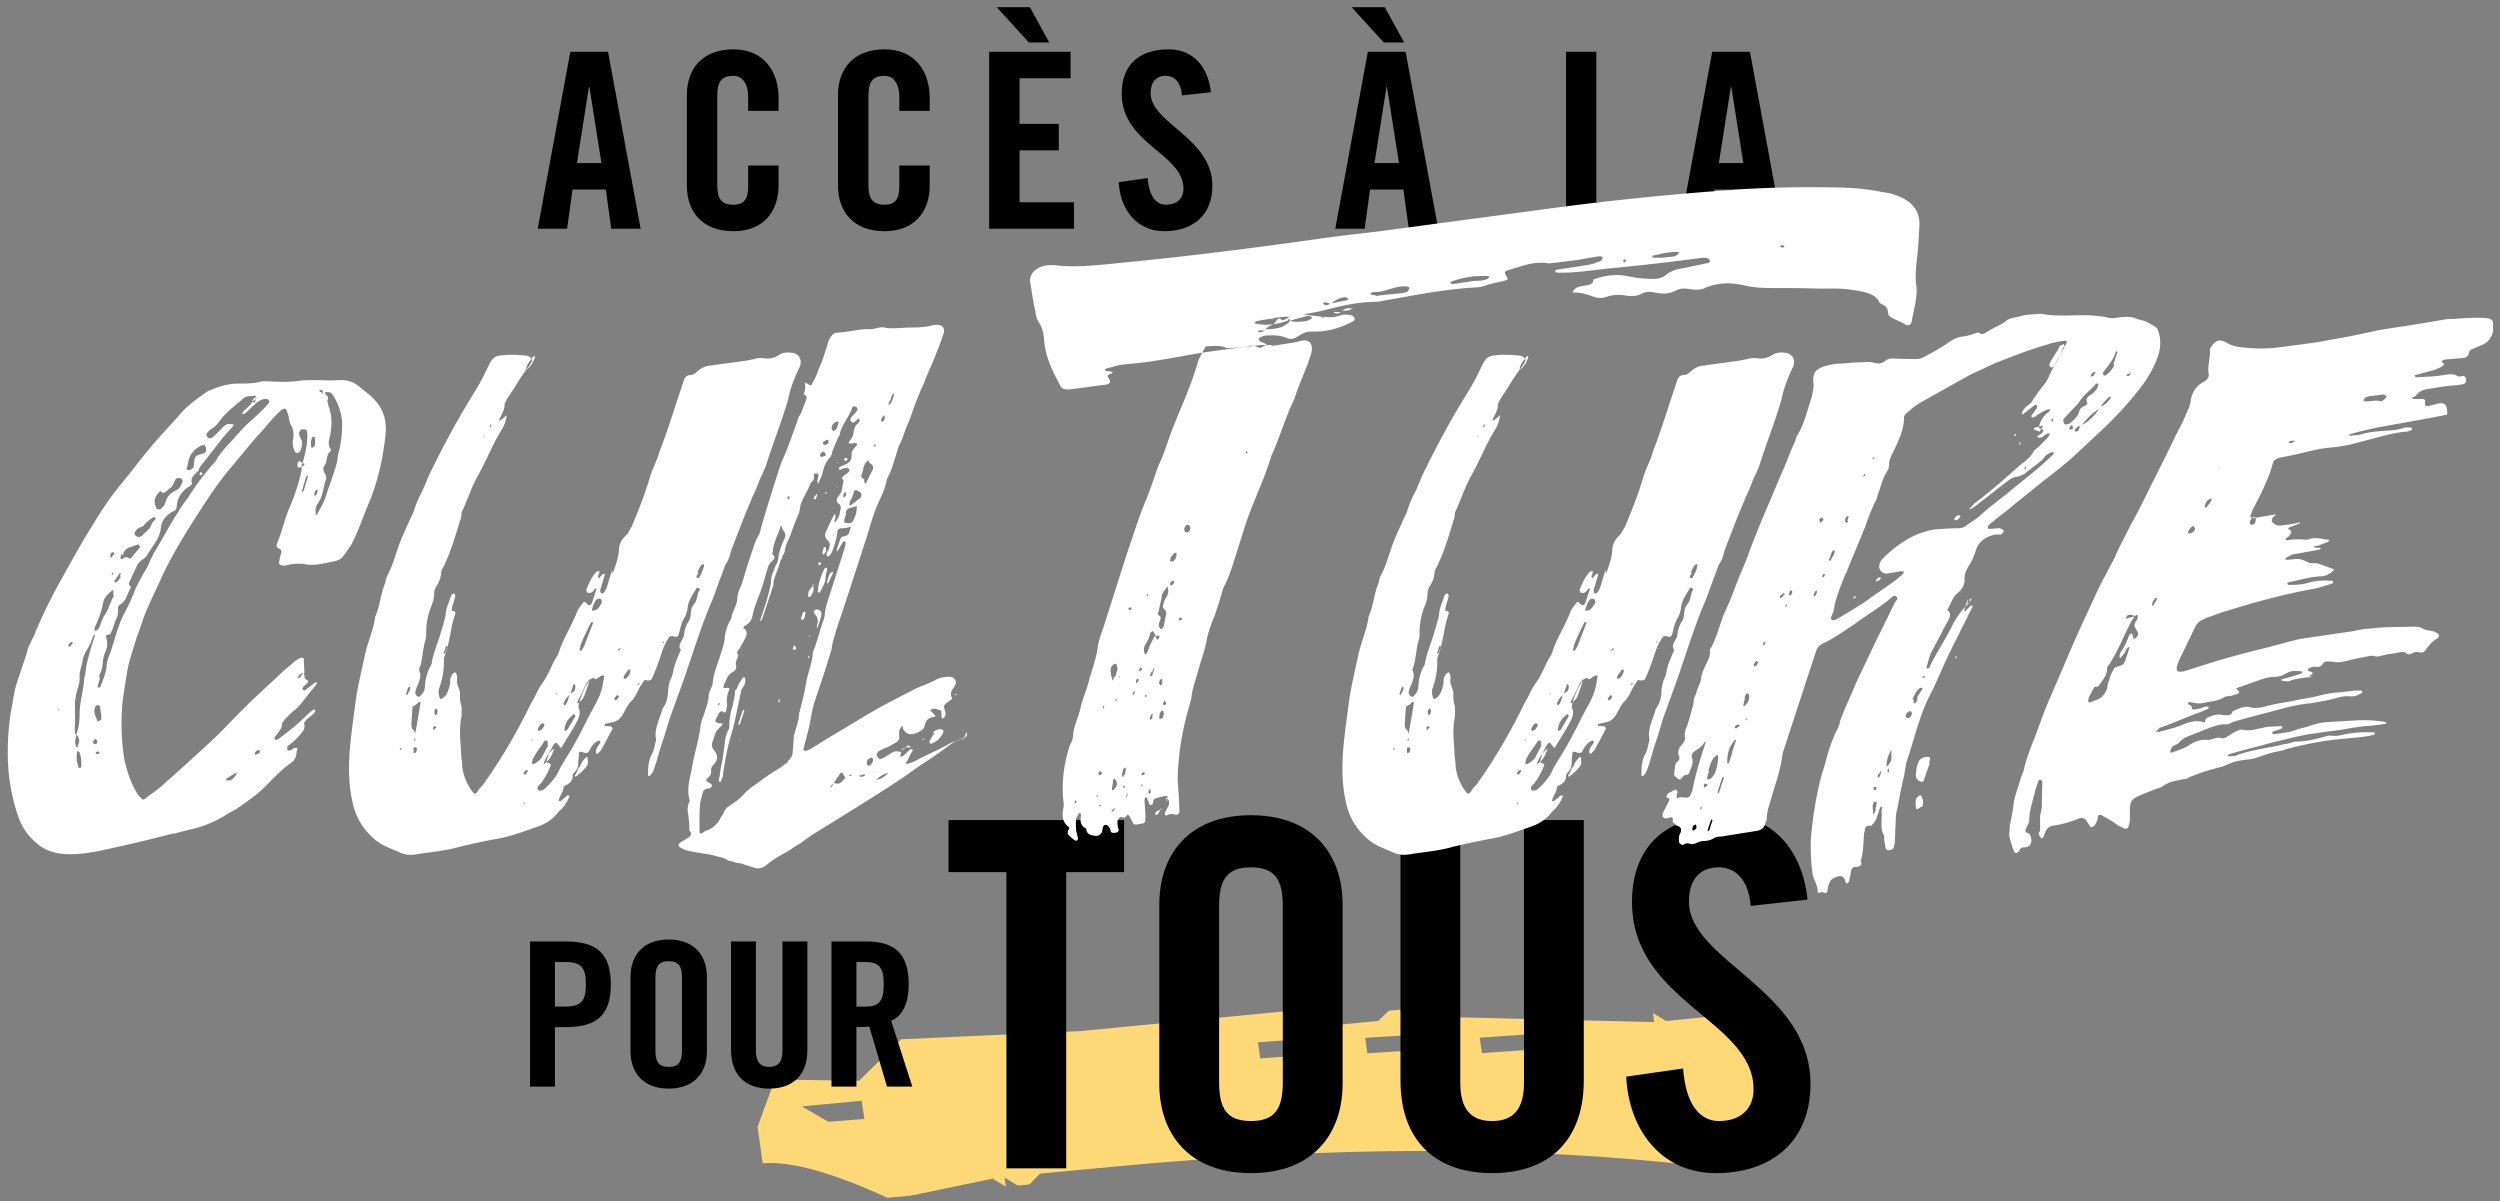 <svg xmlns="http://www.w3.org/2000/svg" width="306" height="147" viewBox="0 0 306 147">
    <rect x="0" y="0" width="306" height="147" fill="#808080" stroke="none"/>
    <g fill="none" fill-rule="evenodd">
        <path fill="#FFD978" d="M218.532 134.918c-2.903.229-4.145 1.833-3.727 4.812l-5.47 2.847-1.606-.981.157 1.117c-21.072-2.489-45.04-2.449-71.904.12l-8.692.82-1.282 1.32-1.449.136-1.605-.98.157 1.117-1.606-.981-9.983 2.073-2.897.273c-6.77-3.114-11.86-4.52-15.27-4.22l-.629-4.469 2.122-5.793 10.297.161 5.157-5.08 21.876-.997 26.065-2.524 4.66 1.824 5.794-.546 1.292-1.254 1.449-.136.314 2.234 1.448-.137 1.292-1.253 27.985.69-.158-1.117 1.606.981 8.682-.885 1.292-1.254 1.448-.136 3.185 12.218zm-27.609-8.598l-9.802.698.265 1.887 9.802-.698-.265-1.887zm-14.832.132l-8.993.585.266 1.887 8.993-.585-.266-1.887zm-13.136.457l-8.98.67.277 1.973 8.98-.67-.277-1.973zm-57.477 7.82l-7.328.696 3.235 1.882 4.406-.352-.313-2.226z"/>
        <g fill="#000">
            <path d="M123.183 143v-36.25h-7.085v-6.377h21.49v6.376h-7.084V143h-7.32zm18.716-10.332v-21.963c0-6.022 3.542-10.922 11.217-10.922 7.676 0 11.218 4.9 11.218 10.922v21.963c0 6.022-3.542 10.922-11.218 10.922-7.675 0-11.217-4.9-11.217-10.922zm7.32-21.786v21.609c0 3.188.945 4.723 3.897 4.723s3.897-1.535 3.897-4.723v-21.609c0-3.188-.945-4.723-3.897-4.723s-3.896 1.535-3.896 4.723zm22.2 21.373v-31.882h7.32v32.177c0 3.129 1.24 4.664 3.897 4.664s3.897-1.535 3.897-4.664v-32.177h7.321v31.882c0 7.32-4.25 11.335-11.218 11.335-6.966 0-11.217-4.014-11.217-11.335zm49.83-22.14l-6.967.767c-.295-3.66-2.244-4.723-3.897-4.723-2.361 0-3.66 1.535-3.66 4.192 0 7.262 14.878 10.745 14.878 22.317 0 7.026-4.723 10.922-11.572 10.922-6.79 0-10.686-5.431-10.981-11.808l6.966-1.003c.295 4.31 2.008 6.435 4.37 6.435 2.538 0 4.25-1.358 4.25-3.897 0-8.442-14.878-10.686-14.878-22.907 0-6.79 4.133-10.627 11.336-10.627 5.963 0 9.505 4.31 10.155 10.332zM67.926 117.748v5.461h1.181c1.993 0 2.608-.615 2.608-2.73 0-2.116-.615-2.731-2.608-2.731h-1.18zm0 15.252h-3.05v-17.761h4.379c3.764 0 5.51 1.451 5.51 5.24 0 3.788-1.746 5.24-5.51 5.24h-1.329V133zm9.25-4.305v-9.151c0-2.51 1.476-4.551 4.674-4.551 3.198 0 4.674 2.042 4.674 4.55v9.152c0 2.51-1.476 4.551-4.674 4.551-3.198 0-4.674-2.042-4.674-4.551zm3.05-9.077v9.003c0 1.329.394 1.968 1.624 1.968s1.624-.64 1.624-1.968v-9.003c0-1.329-.394-1.968-1.624-1.968s-1.624.64-1.624 1.968zm9.25 8.905v-13.284h3.05v13.407c0 1.304.517 1.943 1.624 1.943 1.107 0 1.624-.64 1.624-1.943v-13.407h3.05v13.284c0 3.05-1.771 4.723-4.674 4.723-2.903 0-4.674-1.673-4.674-4.723zm15.35-10.775v5.461h1.083c1.648 0 2.263-.615 2.263-2.73 0-2.116-.615-2.731-2.263-2.731h-1.083zm0 7.97V133h-3.05v-17.761h4.28c3.42 0 5.166 1.451 5.166 5.24 0 2.853-1.107 4.01-2.14 4.477l2.583 8.044h-3.1l-2.164-7.355c-.394.049-1.033.073-1.575.073zM72.085 10.66l-1.47 9.3h3l-1.47-9.3h-.06zm-2.01 12.54l-.66 4.8h-3.6l3.99-21.66h4.62L78.415 28h-3.6l-.66-4.8h-4.08zm25.22-9.63h-3.72v-1.68c0-1.83-.84-2.61-1.8-2.61-1.5 0-1.98.78-1.98 2.4v10.98c0 1.62.48 2.4 1.98 2.4 1.35 0 1.8-.78 1.8-2.19v-2.61h3.72v2.49c0 3.06-1.8 5.55-5.52 5.55-3.9 0-5.7-2.49-5.7-5.55V11.59c0-3.06 1.8-5.55 5.7-5.55 3.72 0 5.52 2.7 5.52 5.94v1.59zm18.5 0h-3.72v-1.68c0-1.83-.84-2.61-1.8-2.61-1.5 0-1.98.78-1.98 2.4v10.98c0 1.62.48 2.4 1.98 2.4 1.35 0 1.8-.78 1.8-2.19v-2.61h3.72v2.49c0 3.06-1.8 5.55-5.52 5.55-3.9 0-5.7-2.49-5.7-5.55V11.59c0-3.06 1.8-5.55 5.7-5.55 3.72 0 5.52 2.7 5.52 5.94v1.59zM131.455 28h-10.38V6.34h9.96v3.24h-6.24v5.58h4.8v3.24h-4.8v6.36h6.66V28zm-5.52-22.8l-3.93-4.32h4.05l2.37 4.32h-2.49zm22.28 6.09l-3.54.39c-.15-1.86-1.14-2.4-1.98-2.4-1.2 0-1.86.78-1.86 2.13 0 3.69 7.56 5.46 7.56 11.34 0 3.57-2.4 5.55-5.88 5.55-3.45 0-5.43-2.76-5.58-6l3.54-.51c.15 2.19 1.02 3.27 2.22 3.27 1.29 0 2.16-.69 2.16-1.98 0-4.29-7.56-5.43-7.56-11.64 0-3.45 2.1-5.4 5.76-5.4 3.03 0 4.83 2.19 5.16 5.25zm21.49-.63l-1.47 9.3h3l-1.47-9.3h-.06zm-2.01 12.54l-.66 4.8h-3.6l3.99-21.66h4.62l3.99 21.66h-3.6l-.66-4.8h-4.08zm1.68-18l-3.93-4.32h4.05l2.37 4.32h-2.49zm31.87 22.8h-9.57V6.34h3.72v18.42h5.85V28zm10.61-17.34l-1.47 9.3h3l-1.47-9.3h-.06zm-2.01 12.54l-.66 4.8h-3.6l3.99-21.66h4.62l3.99 21.66h-3.6l-.66-4.8h-4.08z" style="mix-blend-mode:multiply"/>
        </g>
        <path fill="#FFF" d="M24.497 57.8c.107.001.167.01.228.07.07.07.07.21-.07.28h-.14c-.07 0-.14-.07-.07-.14l.052-.21zm0 0h-.052l.07-.07-.018.07zm6.878-9.1l-.07-.07h-.07c-.49.49-.42.49-.07.7l.21-.63zm5.88 8.12c0 .07 0 .14-.07.14-.56.42-.84.35-.77-.21l.07-.21c.07-.07.14-.14.28-.07.07.21.42.14.49.35zM7.085 86.99h-.07.14l.07-.21h-.07l-.07.21zm6.86-16.8h-.14l.07-.21-.21.21c0 .07.07.14 0 .21l.28-.21zm24.92-9.94l-.07.07.07-.21c.07-.07 0-.14-.07-.21l-.21.21-.07.21c-.07.14-.07.21 0 .28 0 .21.28-.07.35-.35zm-24.78 7.42l-.07.07-.14-.14h-.14c-.21.14-.28.35-.21.56l.07.07c.07 0 .14-.07.14-.14l.35-.42zm-1.96 24.57l.07.07c-.07-.07 0-.21-.07-.28-.07-.07-.14-.07-.28 0-.21.07-.14.28.07.28.07 0 .14-.07.21-.07zM8.45 79.15h-.035.035zm0 0h.105l.35-.42c0-.07 0-.07-.07-.14-.14 0-.21 0-.21.07-.28.21-.35.49-.14.49H8.45zm23.065 12.67h.07c-.07.07-.28.07-.35.28-.07.07-.07.21 0 .28h.07c.21-.07.42-.21.49-.28.07-.21-.07-.35-.28-.28zm-19.88-.7l-.07-.07c.07.07.35 0 .35-.21-.07-.21-.07-.28-.14-.35 0-.07-.28 0-.35.21-.07.21 0 .35.21.42zm3.22-20.58l-.21.07.14-.35c-.07-.21-.14-.14-.35.21l-.42.63c0 .07 0 .14.07.21.21-.07.28-.14.35-.21l.42-.56zm23.52-15.89h.14c.07-.42.07-.84 0-1.19h-.14c-.07 0-.07 0-.14.07-.21.35-.21.77-.14 1.19 0 .07.07.07.21.07l.07-.14zm-.84 4.2l.14-.49c.07-.07 0-.14-.07-.21 0 .07-.07.14-.14.21l-.49 1.68c-.07.07 0 .14 0 .21l.21-.21.35-1.19zm-8.54 35.7h.21c-.07 0-.07 0-.07-.07-.56.21-.84.49-1.33.77-.21.07-.14.28.07.28.21 0 .35 0 .42-.07.35-.21.56-.49.7-.91zm-16.8-6.37h.14c.07-.21.07-.35.07-.42 0-.49-.14-.77-.14-1.26-.07-.07-.21-.14-.21-.21-.07-.07-.35.07-.42.28-.07.28-.14.49-.07.56 0 .49.28.7.35 1.19h.07s.07-.07.21-.14zm2.87-20.23l-.21-.14-.07.28c-.07.14-.07.21 0 .28.07.07.14.07.28 0 .21-.21.49-.21.7-.07.07.07.28.07.28 0l1.05-1.26c.07-.07 0-.21-.07-.28 0-.14-.07-.14-.28-.07-.28.07-.49.21-.84.28-.28.07-.56.28-.77.63l-.07.35zm2.03-2.17l.07-.14h.21c.28-.49.84-.7 1.05-1.19.07-.21.21-.49.42-.7.28-.28.28-.42.07-.42-.14 0-.21 0-.28.07-.42.28-.77.56-.98.84-.07.14-.28.28-.63.35-.35.21-.7.7-.49.91.21.21.35.21.56.28zm7.91-11.34l-.14.07h-.21c-.77.42-1.26.91-1.47 1.54-.21.49-.14.77-.35 1.26 0 .21.28.35.56.14.21-.14.28-.21.28-.21.07-.21.07-.56.14-1.05.07-.21.21-.42.42-.49l.7-.21c.21-.07.35-.28.28-.56 0-.21-.07-.21-.14-.42.07-.07 0-.07-.07-.07zm-11.06 18.48l-.07-.07v-.63h-.07c-.63.49-1.12.98-1.19 1.61-.21 1.05-.49 1.82-.98 2.87l-.07.21c0 .21 0 .35.21.28.21-.14.28-.21.28-.21.28-.56.42-1.12.7-1.61.56-.77.7-1.61 1.19-2.45zm5.74-12.81l.21-.14-.35.21c-.77.77-.7 1.33-.42 1.96 0 .14.14.21.35.21.14 0 .28-.07.42-.28.14-.07.28-.28.35-.56.14-.63.56-1.12 1.26-1.47.49-.21.63-.56.84-1.05.07-.21-.14-.49-.42-.49-.21 0-.42.07-.49.28-.21.35-.28.77-.63.98-.35.21-.77.91-1.12.35zm20.024-12.035l.346.415c.28.21-.14.56.07.77l.07.42c.49 1.19.49 2.59.07 4.2-.07.49 0 .84.21 1.05.07.07.07.21-.14.42-.49.56-.21 1.19-.7 1.75l-.07.21.07.42c.21.35.42.63.21 1.12-.35 1.05-.28 1.89-1.05 2.94-.14.21-.21.56-.14 1.05-.07.07-.07.14 0 .14.07.07.14.07.21-.14.35-.63.7-1.19.98-1.96.35-1.19.84-2.38 1.19-3.57.21-.56.28-1.12.35-1.68l.21-.84c.21-1.05.28-1.89.28-2.8 0-1.4-.49-2.59-1.12-3.64-.236-.353-.57-.459-1.046-.275zm-.157-.01c-.028-.197-.107-.292-.267-.345h-.14l-.07.07c.06.177.218.255.477.275zm.008.075c-.044.02-.089.044-.135.07l.14.07c0-.051-.001-.098-.005-.14zM9.48 91.859c-.204.753-.07 1.347.125 2.061 0 .07.07.07.14.07.14 0 .21-.07.21-.21 0-.56 0-1.12-.21-1.61 0-.196-.183-.148-.264-.311zm-.046-.295l.241-.724c.07-.35-.07-.7-.35-.91.35-.91.42-1.75.42-2.59 0-1.4.49-2.87.56-4.27.21-.77.21-1.47.42-2.24.21-.77.42-1.61.7-2.45l.21-.63v-.07c-.07 0-.14.07-.21.14-.28.63-.42 1.26-.91 1.89l-.35.84c-.07.77-.49 1.61-.42 2.38.07.84-.49 1.75-.49 2.59l-.07.21v2.73c0 .56-.14 1.12.14 1.61-.188.689-.152 1.153.109 1.494zM31.095 48.42l-.21.07h-.07c-.35 0-.77 0-1.12.35-.91.84-1.96 1.54-2.73 2.59-.35.49-.7.84-1.05 1.05-.14.07-.28.14-.42.35-.28.28-.28.49-.07.7.21.21.42.14.7-.07l1.26-1.26c.28-.28.56-.35.91-.28.28 0 .35.07.21.28-.56.63-1.12 1.19-1.68 1.96l-2.31 2.94c-.07.07-.14.28-.21.49l-.63.63c-.21.28-.28.56-.21.84.07.14 0 .28-.21.42-1.05.63-1.54 1.47-1.61 2.38 0 .35-.14.63-.42.7-.91.49-1.47 1.19-1.54 2.1-.07.7-.42 1.4-.91 2.1l-.7 1.05c-.07.21-.28.42-.56.63a2.2 2.2 0 0 0-.7.7l-.98 2.1c-.07.14-.07.28 0 .42.14.07.21.21.14.35-.49.77-.42 1.47-1.33 2.03-.14.07-.21.28-.21.49.07.28 0 .56-.07.91-.28.56-.42 1.12-.63 1.68l-.21.42c0 .07-.07.14-.21.14-.21 0-.35.07-.35.28.21.56.21 1.12 0 1.68-.56 1.05-.21 2.03-.84 3.08.21.49-.14.84-.14 1.33v.14c.14 0 .21-.07.28-.14.35-.77.63-1.54.77-2.31 0-.63.21-1.26.49-1.89l.91-2.94c.21-.56.42-1.12.7-1.68.56-1.05 1.05-2.03 1.4-3.08l.98-1.89c.42-.63.7-1.19.91-1.75l.42-.84c1.05-1.68 1.89-3.36 2.94-4.97.35-.63.77-1.19 1.26-1.82.84-1.4 1.82-2.66 2.94-3.99.35-.35.56-.63.63-.84.63-.91 1.33-1.68 1.96-2.31.21-.21.35-.49.63-.7.42-.49.98-1.12 1.75-1.75.63-.56 1.26-1.19 1.89-1.89.21-.21.07-.56-.21-.56-.21 0-.42 0-.56.07-.21.07-.42.21-.63.35l-.84.77c-.28.28-.49.49-.7.63h-.28l.07-.14c.28-.49.98-.77 1.19-1.4l.28-.14c.21-.21.28-.35.14-.49-.07-.07-.14-.07-.21-.07zm6.03 33.96a.883.883 0 0 0-.5.27l-.21.28c.07.07.21.07.35-.07l.36-.48zm.073-.008l.127.698c.49.28.49.35.14.7l-.28.21c-.14.21-.21.35-.14.42.07.14.28.14.49-.07l1.12-.84h.07c.07.07.07.21 0 .28l-1.4 1.75c-.42.56-.84 1.05-1.26 1.4-.49.35-.77.7-1.26 1.19-.07.21-.28.28-.28.49 0 .63-.56 1.12-.91 1.68 0 .07 0 .21.07.28h.14c.21-.07.42-.21.49-.28 1.12-.84 2.17-1.68 3.22-2.73.28-.28.56-.49.84-.7h.14c.07.07.07.14.07.21-.21.49-.84.7-1.19 1.19-.21.21-.21.35-.14.42.07.28 0 .63-.35 1.05-.49.63-1.05 1.12-1.68 1.61-.07.07-.07.21-.07.42.07.14.21.14.42.07s.28-.21.49-.28h.35c-.21.63 0 1.26-.77 1.82-1.12.77-1.96 1.68-3.01 2.73-1.12 1.19-2.52 2.1-3.71 2.94-.35.21-.84.42-1.12.63-1.68 1.05-3.22 1.61-4.9 1.96l-1.61.42h-.21c-2.87.77-5.67 1.4-8.54 2.03-1.4.28-2.66.49-3.99.49-1.54 0-2.8-.35-3.78-1.12-1.19-.91-2.1-2.1-2.59-3.64-.56-1.61-.91-3.29-1.12-5.18-.21-2.38-.14-4.9.28-7.56.28-1.33.35-2.52.84-3.85l1.12-3.36c.07-.49.35-.98.56-1.47.28-.49.42-.84.49-1.05 1.05-2.52 2.31-4.97 3.71-7.42 1.05-1.89 2.1-3.78 3.29-5.67 1.05-1.75 2.17-3.43 3.5-5.04 1.19-1.4 2.24-2.87 3.43-4.27 1.19-1.47 2.59-2.87 3.78-4.27.91-1.05 2.03-1.82 3.08-2.59.21-.14.42-.28.7-.35 1.12-.49 2.24-.77 3.36-.77.84 0 1.75 0 2.59-.21.21-.07.56-.07.91-.07 1.19.07 2.59.14 3.99-.07.63-.07 1.26-.07 1.89-.07 1.05 0 1.89.07 2.94 0 1.19-.07 1.96.35 2.59.91l1.05.84c1.4 1.19 2.24 2.66 2.03 4.83-.28 2.73-.84 5.46-1.96 8.26-.77 1.75-1.33 3.57-2.24 5.32-.35.49-.7 1.05-1.12 1.54-.21.21-.49.35-.77.42-1.33.28-2.59.63-3.71.42-.77-.14-1.54-.07-2.45.14-.14.07-.35 0-.63-.07-.14-.07-.21-.21-.14-.35 0-.21.07-.49.21-.98.14-.35 0-.63-.35-.7 0 0-.07-.07-.14-.21-.07-.07-.07-.14 0-.35.63-1.47.91-2.94 1.54-4.41.63-1.47 1.12-2.94 1.47-4.55.07-.21 0-.42 0-.63 0-.07.14-.21.14-.28.35-1.33.63-2.52.56-3.71 0-.28-.14-.42-.42-.42-.21 0-.35 0-.35.07-.21.21-.28.42-.21.49 0 .14.07.28.14.49.35.49.21.98 0 1.61 0 0-.07.07-.28.21-.14.07-.21.07-.28 0-.35-.49-.42-1.05-.35-1.54.14-.63.07-1.19-.14-1.68-.21-.28-.28-.63-.35-.98 0-.35-.21-.7-.28-.98-.07-.28-.28-.28-.63-.07-.63.56-1.12 1.12-1.68 1.75-.49.63-1.05 1.19-1.61 1.82l-3.15 3.78c-1.68 2.03-2.94 4.06-4.34 6.23-1.47 2.31-2.73 4.48-3.78 6.65-.56 1.33-1.26 2.66-1.82 3.99-.56 1.19-.84 2.38-1.33 3.57-.35 1.19-.77 2.38-1.05 3.57-.28 1.47-.49 2.94-.7 4.34-.21 2.45-.14 4.76.21 7 .35 1.61.84 3.15 1.75 4.48.14.21.28.28.35.35.07.21.28.21.56 0 .56-.49 1.26-.91 1.82-1.4 2.45-2.17 4.69-4.2 7-6.37l2.52-2.59 1.26-1.26 4.2-3.92 1.47-1.26c.07-.07.28-.21.49-.28.28-.21.49-.14.56.07l.07 1.68c-.019 0-.038 0-.057.002zM66.515 93.57c.84-.56 1.05-1.19 1.33-1.96a3.8 3.8 0 0 0-1.33 1.96zm5.67-10.43h-.07c-.07.21-.35.42-.42.63-.28.63-.56 1.26-.91 1.89l-.14.28c0 .07.07.14.14.14s.14-.07.14-.14c.28-.28.49-.49.56-.7.28-.77.49-1.33.7-2.1zm6.16.35l-.07.14h-.14c-.14.14-.14.21 0 .21l.14-.14.07-.21zm2.761-4.923l.109.163.07-.07-.14-.21-.039.117zm-26.421.793l-.07.14.14-.28c0-.07-.07-.14-.07-.21-.07.07-.14.14-.14.21l-.21.63c-.07.07 0 .14.07.21 0-.07.07-.14.14-.21l.14-.49zm9.66-34.09h.14l-.07-.07c0-.56.49-1.05.84-1.54 0-.07.07-.07.21-.07v.14c-.21.63-.49 1.12-.98 1.47 0 .07-.07.07-.14.07zm6.51 48.65l.14-.07c.07-.28.28-.7.63-1.05.07-.07.14-.14.21-.14.07 0 .14.07.07.14l.07.63c-.07.21-.21.42-.28.49-.28.35-.63.7-1.12 1.05 0 .07-.07.07-.14.07s-.14-.07-.07-.14c.21-.28.28-.49.49-.98zm10.5-14.441v-.119h.07l-.07.119zM59.305 53.32l-.07.21h.07l.07-.21h-.07zm.63-1.05h.14l.07-.21c-.07-.21-.07-.21-.14 0l-.07.21zm4.2 45.92l-.07.07.14.21.07-.07-.14-.21zm-15.05-6.58v.14l.07-.14c-.14-.07-.21-.07-.21.14 0 .07 0 .07.07.07l.07-.21zm15.984-1.098l-.024.048c.07.21.07.21.14 0-.01 0-.06-.004-.116-.048zm3.196-5.482h-.07v-.14c-.066-.066-.07-.07-.13.05.007.021.068.028.13.09h.07zm0 0h.07-.07zm-15.05 4.13l.21-.07-.14-.21h-.07c-.14.07-.21.14-.21.21 0 .21.07.28.21.21v-.14zm22.68-9.66v.07c.07-.14.07-.21 0-.21s-.07 0-.14.07-.14.14-.14.21v.07l.28-.21zm-11.83 15.12h.07c-.07.07-.07.14 0 .14.07.07.21.07.28-.07 0-.07.07-.14.14-.21l.07-.21c-.14 0-.28 0-.35.07l-.21.28zm-13.16-3.15h-.07c-.07 0-.14 0-.21.07v.63h.14c.14-.07.21-.14.21-.21.07-.28.07-.42-.07-.49zm2.66-4.2l-.07.07c.07-.21.07-.35.07-.42 0 0-.07-.07-.14-.21-.14.07-.21.14-.21.21-.07.07-.07.21 0 .42 0 .07 0 .14.07.21.14-.07.21-.21.28-.28zm22.225-2.1l-.035.07-.14-.14h-.14l-.28.42c0 .07 0 .14.07.21.21-.07.28-.14.35-.21l.175-.35zm0 0l.035-.07-.035.07zm-25.725-.56h.07l.07-.35c0-.07 0-.14-.07-.21-.14.07-.21.14-.21.21l-.21.63c0 .07 0 .14.07.21.07-.07.14-.14.14-.21l.14-.28zm15.89 4.34l-.07.14-.07.21.14.21c.07-.07.14-.14.35-.21.21-.21.28-.42.35-.63a.53.53 0 0 0-.28-.14c-.07 0-.14.07-.21.14l-.21.28zm10.465-6.335l.035-.105-.035.105zm0 0l-.105.315c0 .07 0 .07.07.14.14 0 .21 0 .28-.07.35-.35.49-.63.49-.98 0-.07-.07-.07-.21-.07l-.07.07-.49.7.035-.105zm8.925-12.565l.14.07c-.07.21-.21.21-.21.42-.07.14 0 .21.14.21s.21-.07.21-.14c.28-.49.49-.98.56-1.47l-.07-.07h-.14c-.35.28-.42.63-.63.98zm-11.83 3.92h.07c.07-.21.07-.35.07-.42-.07-.21-.14-.28-.28-.28-.21 0-.35.07-.49.28-.21.35-.35.7-.42 1.05-.07.07 0 .14.07.14.49 0 .77-.28.98-.77zm-3.15 13.79l.07-.14-.14-.21h-.07c-.63.49-1.05 1.05-1.12 1.82-.07.14 0 .21.07.21.14 0 .21-.07.28-.14l.91-1.54zm.63-8.61h.07l-.14.35c0 .07 0 .07.07.14.14 0 .21 0 .21-.07.21-.28.28-.49.35-.63l1.05-2.73-.07-.07c-.07 0-.14 0-.21.07-.49.98-.98 1.96-1.33 2.94zm-3.92 12.11l-.07-.21c.07-.14.07-.21 0-.28-.07-.07-.07-.14-.14-.14-.14 0-.21.07-.28.14-.35.63-.91 1.19-1.26 1.96-.21.21-.14.42-.21.63-.07.07 0 .14.07.14h.21c.49-.28.77-.56.91-.77l.77-1.47zm.21 2.17l.14.21c-.35.91-.77 1.68-1.33 2.38-.14.07-.21.21-.28.28-.07.21 0 .35.07.42.14.07.28.07.49 0 .21-.07.35-.21.49-.35.63-.63 1.19-1.26 1.54-2.03.21-.49.56-.98.91-1.61 1.33-2.03 2.24-4.13 3.36-6.16.91-1.61 1.05-2.31 1.26-3.71.07-.21-.07-.21-.35-.14l-.63.42c-.14-.07-.28-.14-.35-.14-.21 0-.35.14-.56.42-.35.49-.56.98-.77 1.47-.21.56-.42 1.12-.49 1.68.28.49.21 1.05-.21 1.82-.56 1.05-1.12 1.89-1.75 2.94 0 .07-.07.14-.21.21l-.42-.56c-.07-.14-.21-.07-.42.14l-.56 1.05-.28.91c-.07.21.07.35.35.35zM50.81 89.832l.235-1.232.42-2.52c0-.07 0-.14-.07-.14-.07-.07-.14 0-.28.14-.21.28-.63.28-.63.56l-.14 2.17c.07.21.07.35.14.42.243.146.25.394.325.602zm-.014.425l-.101.303c-.07.14 0 .14.14.07v-.14l-.039-.233zm18.9-5.203c-.36.33-.603.713-.731 1.096 0 0 .07.07.14.21l.14-.14c.327-.458.287-.732.452-1.166zm.128-.15c.67-.43.544-.39.611-.994 0 0-.07-.07-.14-.21-.07.07-.14.14-.14.21l-.331.993zm5.091-15.134l.07.49c.35-1.05.77-2.03.77-3.08.07-.63.35-1.19.91-1.68.28-.28.35-.63.63-.98.91-2.17 1.68-4.13 2.31-6.3.35-1.05.84-1.89 1.12-2.94.77-1.96 1.4-3.92 2.03-5.88l.91-2.73c.14-.49.42-.77.84-.77.28 0 .56-.14.91-.49.42-.35.84-.56 1.26-.63l4.62-.63 1.05-.21c.42-.14.84-.14 1.33-.07.56.07 1.12-.07 1.68-.42.42-.28.91-.35 1.47-.28 1.05.07 1.47.98.98 1.89-.63 1.33-1.05 2.45-1.33 3.78-.77 2.73-1.89 5.46-2.73 8.19l-.42.98c-.49.91-.7 1.82-1.19 2.73l-1.05 2.52-1.54 3.99c-.21.63-.28 1.26-.77 1.89l-.35.98c-.56 1.4-.98 2.8-1.61 4.2-1.47 3.64-2.52 7.35-3.92 11.06l-.91 2.52-.77 2.52c-.49 1.33-.7 2.45-1.19 3.78-.07.14-.14.35-.35.63-.07.07-.14.14-.21.14-.14 0-.21-.07-.14-.14 0-.84 0-1.68.49-2.59.21-.35.28-.77.35-1.12.07-.28.14-.49.14-.63-.28-1.19.42-2.38.77-3.71.56-.77.7-1.54.7-2.31.07-.49.14-.98.35-1.4.28-.56.28-1.19.49-1.75.21-.56.42-1.12.7-1.68v-.14c-.49-.56.42-1.26.42-1.89.07-.63.28-1.19.63-1.68l.07-.21c.21-.56 0-1.12.49-1.75.49-.56.35-1.19.7-1.75.07-.07.07-.14 0-.14-.07-.07-.14-.14-.21-.14-.14 0-.21.07-.21.14-.49.77-.98 1.54-1.05 2.38-.07.49-.21.77-.28.98-.49.77-.56 1.33-.77 2.1-.07.35-.28.49-.63.35-.35-.07-.56 0-.63.21-.35.49-.63 1.12-.84 1.75-.35 1.05-.7 2.1-1.19 3.15-.07.21-.21.28-.42.28h-.21c-.21-.07-.35-.07-.42.14l-.42.63c-.35.63-.56 1.26-1.12 1.82-.49.49-.7 1.12-1.05 1.68-.35.49-.7.77-1.19.84l-.91.21-.07.14c0 .07 0 .07.07.14h.42c.49 0 .56.21.35.56l-1.12 2.1c-.07.21-.28.42-.56.7h-.14c-.07 0-.14-.07-.07-.14-.07-.49.28-.77.56-1.26 0 0-.07-.07-.14-.21 0 0-.07 0-.21.07-.56.28-.77.7-1.05 1.19-.14.28-.35.35-.7.21-.07 0-.14-.07-.21-.07-.21-.07-.35 0-.35.28l-.07.84c0 .49 0 .98-.56 1.47l-.14.28c.07.56-.28.98-.91 1.26-.14.07-.21.21-.21.28 0 .49-.49.98-.56 1.47-.07.07 0 .14.07.14h.14l.77-.63c0-.07.07-.07.14-.07.14 0 .21.07.14.21-.28.63-.63 1.26-1.26 1.75-.77 1.05-1.75 1.61-2.87 1.96-1.61.56-3.08 1.12-4.69 1.4-1.61.28-3.15.63-4.62.98-1.68.49-3.5.63-5.25.91-.77.14-1.47.07-2.17-.28-1.12-.49-2.17-.84-3.01-1.61-1.47-1.26-2.31-2.8-2.66-4.55-.49-2.17-.49-4.41-.28-6.86.21-2.03.49-4.06.77-6.09.28-1.68.7-3.36 1.05-5.04.35-1.61 1.05-3.08 1.26-4.69.63-1.4.63-2.8 1.26-4.2 0-.21.07-.42.14-.63.91-1.68 1.19-3.36 1.96-5.04l.84-1.89.49-1.05c.21-.7.49-1.4.84-2.1.56-1.05.84-2.03 1.4-3.08 1.61-3.29 3.29-6.37 5.25-9.52.56-.91 1.05-1.82 1.54-2.87.63-1.33.84-1.54 2.24-1.61.84-.07 1.68 0 2.45.07.28 0 .49.14.7.35.07.07.14.35-.07.56l-.14.28c-.63.77-1.19 1.61-1.82 2.66l-.91 1.4c-.21.35-.35.63-.35.77 0 .63-.35 1.19-.63 1.75 0 .07 0 .14.07.21l.28-.21.49-.42h.07l-.07.21c-.07.49-.21.91-.49 1.4-1.19 1.89-1.82 3.64-2.87 5.53-.91 1.61-1.33 3.08-2.1 4.69-.07.35 0 .7-.21 1.05-.56 1.89-1.12 3.78-2.03 5.67-.21.28-.28.56-.28.84-.07.56-.28 1.05-.56 1.47-.21.35-.28.63-.28.91 0 .63-.21 1.26-.49 1.89-.35 1.05-.49 1.96-.49 2.87 0 .28 0 .56-.07.84-.35 1.12-.35 2.17-.63 3.22-.07.21-.21.42-.14.63.35.77-.14 1.54-.42 2.31-.07.21-.07.42-.07.49.07.14.14.28.28.35.14.07.28.07.42-.14.35-.35.49-.77.49-1.26.07-.84.28-1.61.63-2.24.14-.21.21-.42.21-.63.21-1.05.56-1.89.91-2.94.28-.91.56-1.82.77-2.73 0-.77.42-1.54.63-2.31.07-.21.35-.42.42-.35.07.14.14.21.14.21-.07.56-.35 1.12-.42 1.68-.07.21.07.28.28.28.07 0 .07.07.14.14v.14l-.14.42c-.49 1.61-.56 3.22-1.19 4.83-.07.14-.07.35-.07.63 0 1.05-.14 1.96-.49 3.01l-.14.42c-.07.63.14 1.33.35 1.12.42-.21.7-.63.84-1.12.21-.49.21-.77.21-1.26.07-.28.21-.49.28-.63 0 0 .07-.07.28-.21h.07c.35.35.14.84.21 1.33.07.35.28.63.35 1.12 0 .63 0 1.19.21 1.75v1.12c-.35 1.61-.14 3.01-.07 4.48 0 .56.14 1.12.14 1.68a6.23 6.23 0 0 0 1.33 3.22c.14.21.35.21.56-.14.28-.49.7-.77.98-1.26 2.17-3.08 3.99-6.3 5.6-9.59.49-.77.77-1.61 1.33-2.38.84-1.12 1.12-2.31 1.89-3.43l.14-.35c.35-1.19 1.05-2.38 1.61-3.57l.49-1.05c.14-.49.42-.91.84-1.4.07-.21.21-.21.42 0 .07 0 0 .07.07.07.28.28.49.21.63-.14l.56-1.68-.07-.07c-.07 0-.14.07-.21.14l-.21.28c-.28.21-.63.21-.7 0-.07-.07-.07-.21-.07-.28.35-.77.63-1.54 1.26-2.17.07-.07.21-.07.35-.07v.14l-.07.21c-.07.21-.21.49.07.49 0 0 .07-.14.28-.35.07-.07.14-.14.21-.14.14-.07.21 0 .14.14l-.49 1.68c-.07.07-.07.21 0 .42.07.14.14.21.21.14.07 0 .14-.07.21-.14.21-.28.28-.49.35-.63l.63-2.1zm31.57-12.46h-.14l.14-.07v.07zm-3.99 2.38h-.14l.07-.07.07.07zm.07-3.15v.14h-.14l.14-.14zM90.455 90.7v-.14h.14l-.14.14zm8.61-10.5v.28c-.14.07-.21.07-.14-.07 0-.07.14-.14.14-.21zm0-2.24l.14-.14-.07.14c-.07.07-.14.07-.07-.14l.07-.07-.07.21zm2.03-17.64l.14-.07-.07.14c-.21.07-.21.07-.14-.14h.14l-.07.07zm2.38-4.27h.14c.21.14.14.28-.07.35h-.14c-.07-.07-.14-.28.07-.35zM95.25 86.01h.035v-.21l.07-.21h.14l-.14.42h-.105zm0 0h-.035.035zM100.115 69zm0 0s.07-.07.28-.21l.14.21-.28.21a.866.866 0 0 0-.14-.21zm-2.66 10.43l-.07.07h-.35c0-.07 0-.14.07-.28.07-.21.14-.28.21-.14.07.07.07.14.14.35zm2.24-18.69l.14-.07c0-.07.07-.14.14-.21.07-.07.07 0 0 .28l-.07.21c0 .07-.07.14-.21.21-.07-.07-.07-.14-.07-.21l.07-.21zm1.4 6.86h-.07c-.07.07-.14.21-.28.28-.07-.07-.07-.14-.07-.21 0-.14.07-.35.14-.63l.07-.07c.14 0 .21 0 .21.07v.56zm-2.59 7.84h.07c-.21.21-.07.21-.28.42h-.14c-.07-.07-.14-.07-.14-.07l.28-.84.14-.07c.14 0 .21.07.14.14 0 .07 0 .21-.07.42zm-7.42 11.62l-.49 1.47c0 .07-.07.14-.14.21-.07-.07-.07-.14-.07-.21l.49-1.47c0-.07.07-.14.21-.21v.21zm10.29-16.31v.07c0-.21.14-.42.21-.63 0 0 .07-.07.28-.21.07.07.14.14.07.21l-.49 1.05-.21.21c0-.07-.07-.14 0-.21l.14-.49zm-1.864.922c.16.334.066.765-.236 1.248l-.14.14c-.14 0-.21 0-.21-.07 0-.28 0-.49.07-.63l.516-.688zm0 0a.785.785 0 0 0-.096-.152h.21l-.114.152zm.464 5.308c.001-.328.008-.498.07-.56.14-.56 0-.98-.35-1.26 0-.07-.07-.21-.07-.28v-.14c.14-.07.28-.14.35-.14.42.07.63.28.56.63-.07.49-.28 1.05-.56 1.75zm0 0v.14-.14zm1.05-5.95v.07c-.21.49-.35.84-.63 1.33l-.14.14c-.07 0-.07-.07-.14-.14-.07 0-.07-.07 0-.14.07-.91.35-1.82.84-2.73.07-.07.14-.07.28-.07v.14c-.07.49-.21.91-.21 1.4zm-11.06 13.51l.21-.21c.14-.49.42-.91.77-1.4l.14-.07c.07.14.14.21.14.21 0 .28 0 .49-.07.63-.07.28-.35.56-.42.77l-.84 3.99c-.07.21-.14.42-.14.63-.63 1.89-.98 3.78-1.26 5.67.07.21-.14.49-.21.77-.07.21-.14.21-.21.14-.07 0-.14-.07-.07-.14-.07-.07 0-.21.07-.42.07-1.05.42-2.1.49-3.15.21-.91.07-1.75.63-2.66.07-.21.07-.35.07-.42 0-.84.14-1.68.42-2.52l.21-1.05c.07-.35.07-.63.07-.77zm20.37 7.35l.07-.21.49-.21-.56.42zm3.85-2.1v-.14l.07-.07-.07.21zm0 0v.07l-.07.14.07-.21zm2.73-4.76l-.21.07c.21-.14.35-.21.42-.14v.07h-.21zm-6.02 6.44v-.07c.35-.21.35-.21.63.07h-.63zm2.24-.91h-.21l.07-.21.14.21zm1.19-.84l-.14-.07c.21-.21.42-.28.63-.35.14-.07.28-.07.49 0 .14.07.21.21.14.35-.28.63-.7 1.05-1.33 1.33-.14.07-.21.07-.28 0-.07-.07-.07-.21-.07-.28l.42-.7.14-.07c0-.07-.07-.14 0-.21zm-7.07 5.74c.49-.07.98-.35 1.47-.84-.49.07-.98.35-1.47.84zm-.35-.98l-.07.07.14-.07-.07-.07v.07zm-.42-.77c.35-.35.42-.63.35-.84-.07-.07-.07-.14-.14-.14s-.21.07-.35.14c-.21.14-.28.35-.21.56-.07.21.07.28.35.28zm-.7 1.26v.07l.07-.14c0-.07 0-.07-.07-.14l-.7.21c.28.14.49.14.7 0zm-1.68 0l.14-.07v-.07c-.07-.07-.14 0-.35.14h.21zm-.98.63l.35-.42-.28-.42c-.07-.28-.21-.28-.42 0l-.7 1.05c.35.21.7.14 1.05-.21zm-1.54.84c.21-.14.35-.35.42-.56-.21.14-.35.35-.42.56zm.49-31.01h-.14v.14l.14-.14zm-14.14 20.65l-.07.21c.07 0 .14 0 .21-.07l.07-.14h-.21zm8.61 7.14h-.21c.49-.35.7-.77.7-1.26l.14-1.89c.21-.91.63-1.82.63-2.73.35-1.33.7-2.66.91-3.99.21-1.12.7-2.24.77-3.36 0-.35.28-.7.35-1.05l.84-2.73c.21-.49.28-.84.28-1.05.07-.77.35-1.61.63-2.45l1.75-5.46c.07-.28.21-.63.14-.91 0-.07-.07-.07-.21-.07l-.14.14-.49.84c0 .07-.07.14-.21.21v-.21l.42-1.26c.07-.21.28-.35.49-.35.35-.07.56-.21.63-.56l.14-.42c.07-.14 0-.21-.14-.14-.21.07-.56.14-.91.14s-.56.14-.56.49c-.07.63-.28 1.4-.63 2.31-.07.21-.21.42-.42.63h-.14c-.07 0-.14 0-.07-.07-.21-.28.14-.56.21-.84.21-.49.14-.84-.14-1.05-.35-.28-.42-.7-.14-1.19.28-.63.56-1.26.91-1.89 0-.07 0-.07.07-.14.07.14.14.21.14.21 0 .14-.07.35-.14.63 0 .07.07.14 0 .21.14-.07.21-.14.21-.21.35-.49.42-.77.49-1.26.14-.42.07-.7-.28-.91-.21-.21-.21-.49.07-.84.56-.63.42-1.26.63-1.89 0 0-.07-.07-.14-.21a.213.213 0 0 1 0-.28l.7-.56c.28-.21.14-.42-.07-.49-.21-.07-.49 0-.77.14-.21.07-.28.07-.28 0-.07-.14 0-.28.21-.35l.49-.21c.49-.21.77-.49.84-.98v-.21c-.07-.49.28-.77.56-1.12.21-.21.14-.35-.21-.35-.21 0-.28.07-.49.07-.21 0-.28-.07-.14-.28.21-.28.42-.56.49-.91 0-.21.07-.56.28-1.05.21-.14.42-.35.49-.63 0-.07-.07-.14-.14-.21l-.07.07-.49.42h-.21c-.28-.21-.28-.42-.07-.7.28-.28.49-.49.56-.63.21-.21.21-.42 0-.56-.07-.07-.14-.07-.28-.07s-.21.07-.21.14c-.35 1.12-1.33 2.17-1.54 3.29 0 .21-.14.21-.21.42l-.7 1.68c-.07.28-.07.56-.35.77-.63.77-.7 1.33-.91 2.1-.07.28-.28.56-.35.84 0 .07-.07.14-.21.21.07-.07 0-.14 0-.21 0-.28.14-.56.14-.84-.07-.14-.14-.21-.28-.21-.21 0-.35.07-.28.28 0 .21.07.42-.21.7-.21.21-.28.35-.28.42-.35.91-.98 1.75-1.19 2.66 0 .14-.07.42-.14.77-.35.77-.63 1.54-.91 2.31-.21.77-.77 1.54-.84 2.38 0 .21-.21.42-.28.63 0 .21-.21.42-.28.63-.21 1.05-.84 1.89-.84 2.94 0 .21-.14.21-.14.42l-1.26 3.78c-.07.07-.14.14-.21.14v-.07l.77-2.31c.21-.84.49-1.68.56-2.52 0-.56.28-1.12.49-1.68.07-.28.35-.56.35-.84.07-.77.35-1.68.84-2.73.28-.77-.42-.91-.35-1.47h-.14l-.07.21c-.35 1.05-.84 1.89-.91 2.94-.07.21-.07.35.07.42.21.21.21.42-.07.63-.21.21-.42.42-.56.77l-.56 1.89c-.35 1.33-1.05 2.66-1.33 3.99-.07.63-.42 1.05-.91 1.33-.21.07-.28.28-.21.35.42.21.49.63.21 1.19-.28.49-.49.98-.84 1.47-.21.21-.21.42-.07.49.07.21 0 .35-.07.56-.21.35-.21.63-.14.84.07.35-.07.63-.49.84-.35.21-.56.49-.7.84-.07.28-.28.56-.35.84-.07.21.07.28.42.21.21 0 .35.07.28.21-.28.63-.35 1.26-.28 1.75.07.28-.07.63-.14.91l-.07.14c-.07.07-.14 0-.21-.07-.21-.14-.35-.07-.56.14l-.42.84c-.07.14 0 .28.21.35.07.07.21.07.42.07s.28.07.14.28c-.28.21-.42.42-.63.63-.28.49-.35.98-.56 1.47-.07.35 0 .63.21.91.49.56.63 1.19-.21 1.96-.07.07-.07.21-.14.42 0 .07.07.07 0 .14.07.21 0 .42-.21.7-.49.49-.49.49-.14.7l.35.21c.21.21.14.35-.21.56h-.21c-.28.07-.49.21-.56.42l-.28 1.05c-.21 1.33-.14 2.45-.14 3.64-.07.07 0 .14 0 .21 0 .21.14.21.35.14.21-.21.42-.28.63-.35.84-.35 1.33-.91 1.68-1.68.21-.21.28-.42.35-.63.21-.28.35-.49.49-.56.49-.35.98-.63 1.33-.98.49-.35.7-.77 1.19-1.12l.14-.14c1.12-.77 2.03-1.54 3.36-2.31.49-.28.84-.63 1.4-.98zm-.49-31.15h-.14l.07.07.07-.07zm.465-1.327c-.06.013-.115.075-.115.137-.07.14 0 .21.14.21.07 0 .07-.07.07-.14.062-.124.014-.193-.095-.207zm4.575-6.863l-.07.07c-.21.07-.35.21-.28.35 0 .07.07.14.14.14.21.07.35 0 .56-.28-.07-.07 0-.21-.07-.28-.07-.07-.14-.07-.28 0zm-.07 1.89l.07-.07c-.07-.21-.14-.28-.21-.35-.07-.21-.42.07-.49.28-.07.21 0 .28.21.28.07 0 .21-.07.42-.14zm1.19-4.06l.07-.07c-.49.35-.63.7-.35 1.05v.07c.07 0 .21-.07.35-.14l.21-.35.07-.28.07-.21c0-.21-.14-.28-.42-.07zm.455-1.225l.035-.035h-.07l.035.035zm3.185-2.73l.07-.035h-.07v.035zm-2.45 12.495l-.07.07c-.14.21-.14.42-.07.56h.07l.21-.21v-.42h-.14zm.14 2.38v.35c-.14.35-.21.63-.21.84-.07.07 0 .14.14.14.07.07.21.07.42.07.28 0 .49-.14.56-.35l.35-.84c0-.28.07-.56.07-.77.07-.07 0-.14-.21-.07l-.7.21c-.21.07-.35.21-.42.42zm.49-1.26l-.07.28c0 .07 0 .14.07.21h.07l1.12-.84a.5.5 0 0 0 .07-.77l-.35-.21c-.21-.07-.35-.07-.42.14-.07.28-.14.56-.49 1.19zm1.54-3.85l.14-.21-.28.84c-.07.28.14.35.35.56v.28l.14.21c.07-.07.14-.14.14-.21l.63-1.26c.28-.49.21-.77-.14-.98-.14-.07-.21-.21-.21-.42-.56.35-.56.7-.77 1.19zm2.17-5.04l-.07.07.14-.07h-.07zm-.63 1.89l-.07.07c-.14.07-.14.14-.07.21h.14l.07-.21-.07-.07zm.77-3.15v.21c-.07.07 0 .14.07.21l.28-.21.07-.28c0-.07 0-.14-.07-.35l-.35.42zm1.12-2.45l.07.07c-.21.28-.28.49-.35.63v.07c.14 0 .21-.07.28-.14.14-.21.28-.56.42-1.05 0-.07-.07-.14 0-.21-.14.07-.21.14-.21.21l-.21.42zm8.804 41.632c-.686.23-.716.246-1.174.508-1.05.77-2.1 1.54-3.29 2.31-.91.56-1.82 1.26-2.73 1.89-2.8 1.89-5.46 3.5-8.26 5.25-1.4.91-2.87 1.68-4.2 2.73-.56.35-1.05.63-1.4.91-1.05.63-2.1 1.12-2.94 1.89-.49.35-.91.49-1.4.35l-1.33-.42c-.35-.21-.98-.14-1.33-.35-.28-.07-.63-.07-.84-.28-.49-.28-.98-.28-1.54-.49-.91-.21-1.82-.28-2.73-.49-.56-.07-1.05-.28-1.4-.49-.28-.21-.21-.42.07-.63l1.05-.63c.21-.21.28-.42.14-.63-.07-.14-.14-.21-.14-.21.07-.56-.07-1.05-.07-1.54-.07-.63-.28-1.12.07-1.89.07-.07.07-.21 0-.42-.28-1.12 0-2.31.28-3.5.28-1.89.91-3.64 1.12-5.53.07-.49.21-.84.42-1.33.21-.77.56-1.54.56-2.31 0-.28.21-.56.28-.84.07-.21.21-.42.21-.63.07-1.19.63-2.38.98-3.57.21-.77.49-1.33.49-2.1.07-.49.21-1.05.49-1.68.21-.35.35-.63.35-.84.21-.77.63-1.33.7-2.1 0-.77.35-1.33.63-2.1l.56-1.89.7-2.1c.21-.63.42-1.26.77-1.82.07-.07.07-.21.14-.42.56-2.1 2.03-6.72 2.59-8.4.77-1.68 1.33-3.36 1.96-5.04.07-.49.35-.77.56-1.26l.56-1.47c.07-.28-.07-.49-.35-.56l.14-.42c.07-.21.07-.56 0-1.05l.56.28c.21.14.28.07.35-.14.35-.63.63-1.26.84-1.89.49-1.05.7-1.89 1.05-2.94.07-.35.21-.63.35-.84.21-.35.49-.56.84-.56 1.4-.07 2.8-.49 3.99-.42.35 0 .77-.14 1.12-.21.21 0 .42-.07.63 0 1.05.21 2.1 0 3.15 0h.21c.91 0 1.82-.07 2.59-.28 1.12-.21 1.68.28 1.19 1.33-.21.77-.49 1.33-.77 2.1l-.42 1.05-.91 2.1-.14.42c-.77 1.61-1.33 3.22-1.89 4.83-.49.91-.63 1.82-1.12 2.73-.28.56-.35 1.12-.56 1.68-.28.84-.49 1.68-.98 2.52l-.07.28c-.21 1.05-.63 1.89-1.12 2.94-.49 1.19-.84 2.38-1.19 3.57l-2.52 7.77-1.33 3.99c-.21.77-.49 1.54-.56 2.31l-.84 2.73-1.33 3.99-.21.84-.35 1.89-.7 2.73c-.07.21.07.35.35.28l.49-.21 2.38-1.47 3.85-2.31c2.17-1.33 4.13-2.31 6.3-3.43.91-.49 1.75-.7 2.66-1.19.63-.35 1.33-.49 2.03-.42.35.07.77.49.49.98l-.14.28c-.42.49-.49.91-.21 1.4l-.84.63-.21.28.21.84c.07.07 0 .21-.07.42 0 .07-.07.14-.21.21-.07.07-.14.07-.21-.14v-.63c-.07-.14-.14-.21-.14-.21-.49-.07-.7-.35-1.26 0l.63.63c.07.14 0 .21-.21.21-.56.07-.91.35-1.05.98l-.07.21c-.07.21-.21.35-.42.49-1.05.63-1.75.56-2.17-.21l-.07-.42c-.21.21-.35.42-.42.7v.63c.07.35-.14.63-.56.84l-.77.42c-.49.21-.84.35-1.19.56l-.21.28c-.07.14 0 .28.14.49.21.21.35.21.56.07.35-.14.63-.35.98-.56.35-.28.77-.35 1.12-.21h.21l-.14.42v.14c.14 0 .28 0 .35-.07l.91-.84c.07.07.42.07.21.28-.35.49-.49 1.05-.84 1.54.21 0 .56-.07 1.05-.28 1.4-.77 2.94-1.4 4.41-2.24l1.33-.56c.086-.043.145-.06.194-.018zm0 0a270.984 270.984 0 0 1 .18-.06l-.094.218c-.027-.082-.054-.132-.086-.158zm.18-.06l.326-.762c.07.21.07.35 0 .42 0 .135-.13.27-.326.342zM161.995 38.9h-.21v-.14h.21v.14zm-7.186 1.54h-.584c-.07 0-.21.07-.28.07.07.07.14.14.21.14.186.062.371-.04.654-.21zm9.286-2.24l.14-.07c-.28.21-.56.28-.84.21-.07 0-.07-.07-.14-.07v-.07h.84zm1.446-.427c-.442.278-.778.222-1.236.287.434-.434.814-.319 1.236-.287zm0 0c.03-.02.062-.04.094-.063l.07.07c-.056 0-.11-.003-.164-.007zM141.999 99.11c-.074.206-.177.366-.234.48-.07.07-.14.14-.28.14-.07 0-.14-.07-.07-.21.07-.07.14-.21.28-.28l.304-.13zm0 0a1.56 1.56 0 0 0 .046-.15l.14.07-.186.08zm17.966-60.42l-2.1.56c.56.21 1.12.14 1.89.07.14 0 .35-.07.7-.28.07 0 .07-.07.14-.14-.07-.07-.07-.14-.07-.14-.21-.07-.42-.14-.56-.07zm-2.1.63v-.07c0-.21-.07-.35-.28-.28-.28.07-.56.35-.77.14-.21-.21-.42-.14-.63.21-.35.56-.91.49-1.26.98.7 0 1.33-.07 1.96-.28.42-.21.77-.42.98-.7zm41.02-7.21v-.07l.21-.21c-.07 0-.07-.07-.14-.07-.28 0-.35.07-.21.28-.07.07 0 .07.14.07zm18.97-1.96l.07.07c.07 0 .14.07.21.07.28 0 .35-.07.21-.21-.07-.07-.14-.07-.28-.07 0 0-.07.07-.21.14zm-14.49 1.4l1.4-.14c.21 0 .35-.14.56-.21.07-.07.14-.14.14-.21.07-.07 0-.14-.14-.14-1.05-.07-1.89.21-2.94.42-.07 0-.07 0-.07.07-.07.07-.07.07-.14.07.07.07.21.14.28.14h.91zm-25.55 3.22l1.89-.28c.84-.21 1.54 0 2.38-.35l.21-.21a.15.15 0 0 0-.14-.14c-1.61-.07-3.08.14-4.55.7-.07 0-.14.14-.07.14.07.07.21.14.28.14zm-9.38 1.4v.07c1.12-.21 2.17-.21 3.5-.42.07 0 .21-.07.35-.14.14-.21.21-.35.21-.35 0-.21-.14-.28-.42-.28-1.33-.07-2.31.63-3.64.7-.28 0-.7 0-.7.28 0 0 .21.07.7.14zm-12.46 2.73l-.07.07c-.35.07-1.26.14-2.1.35-.07 0-.14.07-.21.14-.07.07 0 .14.07.14 1.33.28 2.59.14 3.92-.35l.14-.14c0-.07 0-.07.07-.07-.07-.21-.14-.28-.28-.28-.35 0-.7.07-1.54.14zm6.86-1.706l-.49-.184h-.28c-.07 0-.07 0-.07.07s0 .07-.07.07c.07.07.21.21.42.21.172 0 .297-.094.49-.166zm.162-.063l1.938-.401.14-.14c-.07-.07-.28-.21-.49-.21-.59.066-1.12.316-1.588.75zm29.451-1.316l.277-.415.28-.21c.7-.35 2.03-.07 2.03-.98 1.33-.49 2.59-.63 3.71-.49l1.54.28c.63.07 1.26.14 2.03.14.63 0 1.19-.14 1.61-.49.49-.42 1.19-.7 2.17-.84l3.01-.63c.07 0 .14-.07.21-.21-.07-.14-.14-.28-.28-.35-.07-.07-.28-.07-.63-.07-3.71.49-7.35.91-10.99 1.26-2.24.21-4.55.63-6.79.56-.21 0-.14-.14-.35-.21.14-.07.21-.14.28-.14l3.57-.56c.49-.07.84-.14 1.33-.35.42-.07.63-.28.7-.49.07-.21-.21-.28-.7-.21l-2.45.42-3.43.42c-1.75-.35-3.36.35-5.04.84-.35.07-.42.28-.21.63.28.49.35.42-.14.63-.77.21-1.4.28-2.03.49-.56.21-1.12.35-1.68.35-3.64.21-7.14.91-10.71 1.54-.56.07-.84.21-1.33.21-2.17 0-4.27.49-6.44 1.05-.77.21-1.4.28-2.45.49 1.4.21 2.24.28 3.29.35.49 0 .84-.07 1.33-.28.49-.07.91-.07 1.33.07.35.21.49.56 0 .77-1.47.77-3.08 1.26-4.97 1.19-.56 0-1.12.21-1.61.56-.49.28-.84.49-1.47.21s-1.47-.35-2.45-.28c-.28 0-.63.14-.91.35-.07.07.07.28.14.35.07.07.28.14.49.21.21.07.21.209.417.28-.326-.009-.651-.065-.977 0-2.8.35-5.46.63-8.26 1.12-2.73.49-5.25.98-7.98 1.19-.56.07-1.19.14-1.75.35-.35.07-.84.21-.91.28-.07.28.42.21.7.28.56.21 0 .21-.28.42-.14.07-.14.21 0 .35.35.49.21.77-.42.84l-4.2.56c-.7.07-1.12-.07-1.26-.42-.91-1.68-1.75-3.36-1.96-5.25-.07-.84-.14-1.68-.63-2.45-.35-.49-.42-.98-.49-1.47-.28-1.19-.42-2.38-.63-3.57-.07-.14 0-.35.07-.63.21-.77 1.26-1.4 2.31-1.4h.63c2.8.35 5.74-.07 8.75-.35 7.84-.77 15.61-1.75 23.52-2.87 3.29-.49 6.58-.77 9.94-1.26l13.09-1.75c4.76-.63 9.17-1.26 13.86-1.75 5.11-.56 10.01-.98 15.12-1.33 3.57-.21 7.21-.28 10.78-.21 2.03 0 4.06.14 5.81.49l1.26.21c2.52.63 3.78 1.96 3.71 3.85-.07 1.61-.14 3.01-.35 4.62-.07.84-.14 1.68-.07 2.52.28 1.61-.28 3.29-.56 4.9l-.21.21c-.07.07-.21.07-.35.07-.56-.35-1.33-.63-1.96-.98-.21-.14-.35-.35-.35-.56 0-.49-.21-.77-.63-.98-.21-.07-.35-.21-.42-.28-.49-1.12-1.96-1.33-3.43-1.54-1.33-.21-2.66-.14-3.99-.14-1.75-.07-3.71-.07-5.6-.07-1.33 0-2.52-.07-3.64-.35-1.61-.35-3.15-.35-4.9.42-.07.07-.14.07-.28.07-1.12.28-1.89-.42-3.01.14-1.12.56-1.89.42-2.94.21-.49-.07-.91 0-1.33.21-.56.28-1.19.35-1.96.21-.84-.14-1.61-.07-2.24.14-.77.28-1.33.14-1.89-.07-.75-.272-1.498-.479-2.377-.425zm-37.316 6.444l.003.001h.07-.073zm37.316-6.444l-.003.005h-.07l.073-.005zM134.625 98.82l-.07-.14h.14l.07-.14c-.14-.07-.21 0-.28.14l.14.14zm-2.8-.7l-.14-.07v-.07a.15.15 0 0 0-.14.14c-.07.21-.07.21.14.14.07 0 .07-.07.14-.14zm2.38-.84h.07l-.07.14c.07.21.07.21.14 0 .07-.07 0-.14-.07-.14h-.07zm0 0h-.07.07zm3.5-.91l-.14-.21s-.07 0-.14.07l.14.21s.07 0 .14-.07zm2.03-.35l-.07.21h.14l.07-.21h-.14zm-4.62-9.45l.07-.14c-.07-.07-.14-.07-.21.14v.14c.07.07.07.07.14-.14zm1.416-.887l.124.187c0-.07 0-.07.07-.14l-.14-.21-.054.163zm3.737-.713c-.026.043-.07.087-.113.13-.07.21 0 .21.21.14v-.14h-.14l.043-.13zm-3.263-2.18l-.07.21h.07l.07-.21h-.07zm3.22-10.01l.21-.07-.07.14c.07.21.07.21.14 0 .07-.07 0-.14-.07-.14 0 0-.07 0-.21.07zm-.42 22.12h.07c.21-.14.28-.21.28-.21s-.07-.07-.14-.21c-.21.14-.28.21-.28.21-.07.07 0 .14.07.21zm-4.9-.35h-.07c-.07-.07-.07-.14-.14-.14-.21 0-.28.21-.21.42.07.07.14.07.28 0l.14-.28zm3.99-9.975v.035h-.14l-.14.42v.07c.14-.07.21-.14.28-.35v-.175zm0 0v-.035.035zm.35-1.085l.14-.21c0-.07 0-.14-.07-.14-.07-.14-.21-.07-.28.28 0 .07 0 .14.07.21l.14-.14zm.538-1.525a.154.154 0 0 0-.048-.155c0-.21-.28-.07-.28.14-.07.14 0 .21.07.21 0 0 .065-.065.258-.195zm4.782-6.315v-.07c-.14 0-.21.07-.28.21 0 .07.07.14.14.14.14 0 .21-.07.28-.21 0-.07-.07-.07-.14-.07zm-6.51-1.12l.14-.07c-.07.07-.07.14 0 .14.07.07.14.07.21.07 0 0 0-.07.07-.14.07-.21 0-.21-.28-.14-.07 0-.07.07-.14.14zm14.7-19.18h-.14l.07-.21-.21.21c0 .07.07.14 0 .21l.28-.21zm-16.31 43.61c-.096.002-.153.013-.21.07l-.21.28.07.07.28-.21.07-.21zm0 0l.14.14-.07-.14h-.07zm18.13-48.777a.094.094 0 0 1 0-.009v.009zm-13.86 47.027c0-.07.14-.21.14-.28l-.07-.42v.07c-.07.07-.07.07-.14.07-.07.21-.14.35-.07.42 0-.07.069-.001.138.136l.002.004zm.42-9.38h-.14l.07-.28c.07-.21 0-.21-.07-.14-.07 0-.07.07-.14.14l-.07.21c-.07.07-.07.21 0 .42.14-.21.28-.28.35-.35zm1.429-2.113c-.075.181-.181.259-.239.433 0 .07.07.14.21.14.07 0 .14-.07.21-.21l-.181-.363zm-.602-2.469c-.065.197-.123.386-.057.452 0 0 .07.07.14.21l.21-.21v-.42c0-.07 0-.14-.07-.21l-.223.178zm-.967-.878l-.07-.21-.14.42c0 .07 0 .14.07.21.14-.07.21-.14.21-.21l.21-.63c0-.07 0-.14-.07-.21l-.21.63zm2.45-11.27v.07c-.14.07-.21.14-.21.21-.07.07 0 .21.07.28.07 0 .21-.07.28-.14.14-.14.14-.28.07-.42h-.21zm-5.88 23.73h.14c0-.35.14-.49.07-.7.07-.07 0-.14-.07-.21l-.21.21c-.07.35-.28.7-.07.98h.07l.07-.28zm4.41-7.49v-.07c-.07.21-.07.42-.07.49-.07.14 0 .21.14.21s.21-.07.28-.14l.14-.49c-.07-.21-.07-.42-.28-.35-.07.07-.14.14-.21.35zm3.15-22.19h.28c.21-.14.28-.28.28-.49 0-.28-.14-.42-.35-.42-.07 0-.14 0-.14.07-.28.21-.35.63-.07.84zm-1.12 2.52h-.21c-.35.28-.56.56-.56.91-.07.07 0 .14.07.14.14 0 .28 0 .35-.07.21-.21.35-.42.35-.77v-.21zm-7.56 27.72l.21-.07h-.21c-.07 0-.14.07-.21.14 0 .49-.14.77-.14 1.26h.14c.56-.49.63-.91.21-1.33zm-.14-12.46l.21-.14c.28-.91.35-.91.14-1.4.07-.07 0-.14-.07-.14-.14 0-.21 0-.28.07-.35.28-.42.56-.35.91 0 .35.14.7.21 1.05h.07l.07-.35zm5.592-6.765c-.062.196-.062.33-.062.465l.21.35c.21.07.35-.21.42-.42l.28-1.47c0-.21-.07-.42-.28-.56-.14-.14-.14-.35-.07-.56.07-.35.21-.63.35-.84.28-.49.28-.77.21-1.12 0-.07 0-.14-.07-.21 0 .07-.14.14-.14.21-.28.35-.56.63-.56 1.12l-.42 1.89c-.07.14 0 .28.14.35.193.064.209.366-.008.795zm-.482 1.725v-.21l-.28-.42h-.07c-.21.14-.28.21-.28.21-.07.49-.28.91-.49 1.26-.28.35-.35.77-.21 1.19 0 .07 0 .07.07.14.14 0 .21-.07.21-.14.28-.49.28-.77.56-1.26l.42-.84.28.42c.07.07.14.07.21-.07l.07-.21c.07-.21-.14-.21-.49-.07zm1.465 19.84c.003-.033.005-.067.005-.1.07-.14 0-.21-.14-.21-.49.07-.84.14-1.4.35-.14.07-.21.21-.21.49 0 .07-.14.21-.14.28-.14 0-.21 0-.28-.07l-.35-.84c0-.07-.07-.07-.14-.07 0 .07-.14.21-.14.28 0 .49.07.77.07 1.26.07.42.07.91 0 1.47-.07.14-.14.21-.28.21-.35.07-.63.14-.84.14-.21 0-.35-.07-.35-.21-.245-.429-.383-.804-.648-1.032-.192.2-.198.334-.402.402-.21 0-.21-.07-.42-.07s-.35.14-.42.49c-.07.49.07.77.14 1.12-.07.21-.21.28-.28.28-.35.07-.63.07-.7-.14-.07-.28-.14-.56-.49-.77-.21-.07-.42 0-.49.35l-.07.42c-.14.35-.42.56-.77.56-.35-.07-.91-.07-1.12-.56-.07-.21 0-.35-.21-.42-.49-.28-.63-.77-.49-1.47 0-.28-.07-.49-.28-.28l-.28.49c-.14.91-.07 1.75.21 2.52l-.07.21c-.07.07-.21.14-.28.07-.35-.21-.56-.42-.77-.63-.21-.21-.21-.49 0-.77.07-.21 0-.28-.07-.28-.63-.49-.84-1.19-.63-2.24.07-.21.07-.56 0-1.05-.21-2.17.07-4.41.77-6.58.21-.49.42-.77.42-1.26.07-1.12.63-2.24.91-3.36.21-1.05.7-2.1.98-3.15.35-1.4.91-2.8 1.12-4.2.07-.84.42-1.68.7-2.52l2.94-9.24c.77-2.17 1.33-4.13 2.24-6.3.63-1.47 1.05-2.94 1.61-4.41.49-1.05.77-1.82 1.12-2.87l.14-.42c1.12-3.08 2.66-6.16 3.5-9.24.28-.77.63-1.33.98-1.96.91-.07 1.82-.14 2.45.14.07.07.28.07.56.07.84-.07 1.61-.07 2.45-.28.28-.07.56 0 .84.14.14.07.28.14.49.07.56-.35 1.05-.42 1.4-.21l2.66-.42.91-.21c1.05-.21 1.47.56 1.12 1.68l-.35 1.05-1.33 3.36-.35 1.05c-1.12 2.31-1.75 4.62-2.8 6.93-.91 3.08-2.52 6.16-3.43 9.24l-1.26 3.99c-.35 1.05-.63 1.89-1.19 2.94l-.07.21c-.28 1.05-.63 2.1-.98 3.15-.42.98-.77 1.96-.98 2.94-.21 1.33-.77 2.73-1.12 4.06-.28 1.05-.7 2.1-.77 3.15l-.28 1.05c-.91 3.08-1.33 6.02-1.4 8.89.07 1.33.21 2.59.21 3.92.07.21-.28.49-.49.42-.35-.14-.7-.14-1.05.07-.21.07-.28-.14-.21-.35l.42-.84c.12-.359.086-.667-.145-.88zm-4.996-.077l.101-.303c.07-.21.07-.28-.07-.07l-.07.14.039.233zm4.996.077c-.016.177-.065.353-.065.53l-.07-.63c.05.03.096.064.135.1zm45.225-4.16c.84-.56 1.05-1.19 1.33-1.96a3.8 3.8 0 0 0-1.33 1.96zm5.67-10.43h-.07c-.07.21-.35.42-.42.63-.28.63-.56 1.26-.91 1.89l-.14.28c0 .07.07.14.14.14s.14-.07.14-.14c.28-.28.49-.49.56-.7.28-.77.49-1.33.7-2.1zm6.16.35l-.07.14h-.14c-.14.14-.14.21 0 .21l.14-.14.07-.21zm2.761-4.923l.109.163.07-.07-.14-.21-.039.117zm-26.456.863l-.035.07.035-.07zm0 0l.105-.21c0-.07-.07-.14-.07-.21-.07.07-.14.14-.14.21l-.21.63c-.07.07 0 .14.07.21 0-.07.07-.14.14-.21l.14-.49-.035.07zm9.695-34.16h.14l-.07-.07c0-.56.49-1.05.84-1.54 0-.07.07-.07.21-.07v.14c-.21.63-.49 1.12-.98 1.47 0 .07-.07.07-.14.07zm6.51 48.65l.14-.07c.07-.28.28-.7.63-1.05.07-.07.14-.14.21-.14.07 0 .14.07.07.14l.07.63c-.07.21-.21.42-.28.49-.28.35-.63.7-1.12 1.05 0 .07-.07.07-.14.07s-.14-.07-.07-.14c.21-.28.28-.49.49-.98zm10.5-14.441v-.119h.07l-.07.119zm-22.05-26.159l-.07.21h.07l.07-.21h-.07zm.63-1.05h.14l.07-.21c-.07-.21-.07-.21-.14 0l-.07.21zm4.2 45.92l-.07.07.14.21.07-.07-.14-.21zm-15.05-6.58v.14l.07-.14c-.14-.07-.21-.07-.21.14 0 .07 0 .07.07.07l.07-.21zm15.984-1.098l-.024.048c.07.21.07.21.14 0-.01 0-.06-.004-.116-.048zm.116.048h-.001zm3.08-5.53h-.07v-.14c-.066-.066-.07-.07-.13.05.007.021.068.028.13.09h.07zm0 0h.07-.07zm-15.05 4.13l.21-.07-.14-.21h-.07c-.14.07-.21.14-.21.21 0 .21.07.28.21.21v-.14zm22.68-9.66v.07c.07-.14.07-.21 0-.21s-.07 0-.14.07-.14.14-.14.21v.07l.28-.21zm-11.83 15.12h.07c-.07.07-.07.14 0 .14.07.07.21.07.28-.07 0-.07.07-.14.14-.21l.07-.21c-.14 0-.28 0-.35.07l-.21.28zm-13.16-3.15h-.07c-.07 0-.14 0-.21.07v.63h.14c.14-.07.21-.14.21-.21.07-.28.07-.42-.07-.49zm2.66-4.2l-.07.07c.07-.21.07-.35.07-.42 0 0-.07-.07-.14-.21-.14.07-.21.14-.21.21-.07.07-.07.21 0 .42 0 .07 0 .14.07.21.14-.07.21-.21.28-.28zm22.225-2.1l-.035.07-.14-.14h-.14l-.28.42c0 .07 0 .14.07.21.21-.07.28-.14.35-.21l.175-.35zm0 0l.035-.07-.035.07zm-25.725-.56h.07l.07-.35c0-.07 0-.14-.07-.21-.14.07-.21.14-.21.21l-.21.63c0 .07 0 .14.07.21.07-.07.14-.14.14-.21l.14-.28zm15.89 4.34l-.07.14-.07.21.14.21c.07-.07.14-.14.35-.21.21-.21.28-.42.35-.63a.53.53 0 0 0-.28-.14c-.07 0-.14.07-.21.14l-.21.28zm10.465-6.335l.035-.105-.035.105zm0 0l-.105.315c0 .07 0 .07.07.14.14 0 .21 0 .28-.07.35-.35.49-.63.49-.98 0-.07-.07-.07-.21-.07l-.07.07-.49.7.035-.105zm8.925-12.565l.14.07c-.07.21-.21.21-.21.42-.07.14 0 .21.14.21s.21-.07.21-.14c.28-.49.49-.98.56-1.47l-.07-.07h-.14c-.35.28-.42.63-.63.98zm-11.83 3.92h.07c.07-.21.07-.35.07-.42-.07-.21-.14-.28-.28-.28-.21 0-.35.07-.49.28-.21.35-.35.7-.42 1.05-.07.07 0 .14.07.14.49 0 .77-.28.98-.77zm-3.15 13.79l.07-.14-.14-.21h-.07c-.63.49-1.05 1.05-1.12 1.82-.07.14 0 .21.07.21.14 0 .21-.07.28-.14l.91-1.54zm.63-8.61h.07l-.14.35c0 .07 0 .07.07.14.14 0 .21 0 .21-.07.21-.28.28-.49.35-.63l1.05-2.73-.07-.07c-.07 0-.14 0-.21.07-.49.98-.98 1.96-1.33 2.94zm-3.92 12.11l-.07-.21c.07-.14.07-.21 0-.28-.07-.07-.07-.14-.14-.14-.14 0-.21.07-.28.14-.35.63-.91 1.19-1.26 1.96-.21.21-.14.42-.21.63-.07.07 0 .14.07.14h.21c.49-.28.77-.56.91-.77l.77-1.47zm.21 2.17l.14.21c-.35.91-.77 1.68-1.33 2.38-.14.07-.21.21-.28.28-.07.21 0 .35.07.42.14.07.28.07.49 0 .21-.07.35-.21.49-.35.63-.63 1.19-1.26 1.54-2.03.21-.49.56-.98.91-1.61 1.33-2.03 2.24-4.13 3.36-6.16.91-1.61 1.05-2.31 1.26-3.71.07-.21-.07-.21-.35-.14l-.63.42c-.14-.07-.28-.14-.35-.14-.21 0-.35.14-.56.42-.35.49-.56.98-.77 1.47-.21.56-.42 1.12-.49 1.68.28.49.21 1.05-.21 1.82-.56 1.05-1.12 1.89-1.75 2.94 0 .07-.07.14-.21.21l-.42-.56c-.07-.14-.21-.07-.42.14l-.56 1.05-.28.91c-.07.21.07.35.35.35zM172.4 89.832l.235-1.232.42-2.52c0-.07 0-.14-.07-.14-.07-.07-.14 0-.28.14-.21.28-.63.28-.63.56l-.14 2.17c.07.21.07.35.14.42.243.146.25.394.325.602zm-.014.425l-.101.303c-.07.14 0 .14.14.07v-.14l-.039-.233zm18.9-5.203c-.36.33-.603.713-.731 1.096 0 0 .07.07.14.21l.14-.14c.327-.458.287-.732.452-1.166zm.128-.15c.67-.43.544-.39.611-.994 0 0-.07-.07-.14-.21-.07.07-.14.14-.14.21l-.331.993zm5.091-15.134l.07.49c.35-1.05.77-2.03.77-3.08.07-.63.35-1.19.91-1.68.28-.28.35-.63.63-.98.91-2.17 1.68-4.13 2.31-6.3.35-1.05.84-1.89 1.12-2.94.77-1.96 1.4-3.92 2.03-5.88l.91-2.73c.14-.49.42-.77.84-.77.28 0 .56-.14.91-.49.42-.35.84-.56 1.26-.63l4.62-.63 1.05-.21c.42-.14.84-.14 1.33-.07.56.07 1.12-.07 1.68-.42.42-.28.91-.35 1.47-.28 1.05.07 1.47.98.98 1.89-.63 1.33-1.05 2.45-1.33 3.78-.77 2.73-1.89 5.46-2.73 8.19l-.42.98c-.49.91-.7 1.82-1.19 2.73l-1.05 2.52-1.54 3.99c-.21.63-.28 1.26-.77 1.89l-.35.98c-.56 1.4-.98 2.8-1.61 4.2-1.47 3.64-2.52 7.35-3.92 11.06l-.91 2.52-.77 2.52c-.49 1.33-.7 2.45-1.19 3.78-.07.14-.14.35-.35.63-.07.07-.14.14-.21.14-.14 0-.21-.07-.14-.14 0-.84 0-1.68.49-2.59.21-.35.28-.77.35-1.12.07-.28.14-.49.14-.63-.28-1.19.42-2.38.77-3.71.56-.77.7-1.54.7-2.31.07-.49.14-.98.35-1.4.28-.56.28-1.19.49-1.75.21-.56.42-1.12.7-1.68v-.14c-.49-.56.42-1.26.42-1.89.07-.63.28-1.19.63-1.68l.07-.21c.21-.56 0-1.12.49-1.75.49-.56.35-1.19.7-1.75.07-.07.07-.14 0-.14-.07-.07-.14-.14-.21-.14-.14 0-.21.07-.21.14-.49.77-.98 1.54-1.05 2.38-.07.49-.21.77-.28.98-.49.77-.56 1.33-.77 2.1-.07.35-.28.49-.63.35-.35-.07-.56 0-.63.21-.35.49-.63 1.12-.84 1.75-.35 1.05-.7 2.1-1.19 3.15-.07.21-.21.28-.42.28h-.21c-.21-.07-.35-.07-.42.14l-.42.63c-.35.63-.56 1.26-1.12 1.82-.49.49-.7 1.12-1.05 1.68-.35.49-.7.77-1.19.84l-.91.21-.07.14c0 .07 0 .07.07.14h.42c.49 0 .56.21.35.56l-1.12 2.1c-.07.21-.28.42-.56.7h-.14c-.07 0-.14-.07-.07-.14-.07-.49.28-.77.56-1.26 0 0-.07-.07-.14-.21 0 0-.07 0-.21.07-.56.28-.77.7-1.05 1.19-.14.28-.35.35-.7.21-.07 0-.14-.07-.21-.07-.21-.07-.35 0-.35.28l-.07.84c0 .49 0 .98-.56 1.47l-.14.28c.07.56-.28.98-.91 1.26-.14.07-.21.21-.21.28 0 .49-.49.98-.56 1.47-.07.07 0 .14.07.14h.14l.77-.63c0-.07.07-.07.14-.07.14 0 .21.07.14.21-.28.63-.63 1.26-1.26 1.75-.77 1.05-1.75 1.61-2.87 1.96-1.61.56-3.08 1.12-4.69 1.4-1.61.28-3.15.63-4.62.98-1.68.49-3.5.63-5.25.91-.77.14-1.47.07-2.17-.28-1.12-.49-2.17-.84-3.01-1.61-1.47-1.26-2.31-2.8-2.66-4.55-.49-2.17-.49-4.41-.28-6.86.21-2.03.49-4.06.77-6.09.28-1.68.7-3.36 1.05-5.04.35-1.61 1.05-3.08 1.26-4.69.63-1.4.63-2.8 1.26-4.2 0-.21.07-.42.14-.63.91-1.68 1.19-3.36 1.96-5.04l.84-1.89.49-1.05c.21-.7.49-1.4.84-2.1.56-1.05.84-2.03 1.4-3.08 1.61-3.29 3.29-6.37 5.25-9.52.56-.91 1.05-1.82 1.54-2.87.63-1.33.84-1.54 2.24-1.61.84-.07 1.68 0 2.45.07.28 0 .49.14.7.35.07.07.14.35-.07.56l-.14.28c-.63.77-1.19 1.61-1.82 2.66l-.91 1.4c-.21.35-.35.63-.35.77 0 .63-.35 1.19-.63 1.75 0 .07 0 .14.07.21l.28-.21.49-.42h.07l-.07.21c-.07.49-.21.91-.49 1.4-1.19 1.89-1.82 3.64-2.87 5.53-.91 1.61-1.33 3.08-2.1 4.69-.07.35 0 .7-.21 1.05-.56 1.89-1.12 3.78-2.03 5.67-.21.28-.28.56-.28.84-.07.56-.28 1.05-.56 1.47-.21.35-.28.63-.28.91 0 .63-.21 1.26-.49 1.89-.35 1.05-.49 1.96-.49 2.87 0 .28 0 .56-.07.84-.35 1.12-.35 2.17-.63 3.22-.07.21-.21.42-.14.63.35.77-.14 1.54-.42 2.31-.07.21-.07.42-.07.49.07.14.14.28.28.35.14.07.28.07.42-.14.35-.35.49-.77.49-1.26.07-.84.28-1.61.63-2.24.14-.21.21-.42.21-.63.21-1.05.56-1.89.91-2.94.28-.91.56-1.82.77-2.73 0-.77.42-1.54.63-2.31.07-.21.35-.42.42-.35.07.14.14.21.14.21-.07.56-.35 1.12-.42 1.68-.07.21.07.28.28.28.07 0 .07.07.14.14v.14l-.14.42c-.49 1.61-.56 3.22-1.19 4.83-.07.14-.07.35-.07.63 0 1.05-.14 1.96-.49 3.01l-.14.42c-.07.63.14 1.33.35 1.12.42-.21.7-.63.84-1.12.21-.49.21-.77.21-1.26.07-.28.21-.49.28-.63 0 0 .07-.07.28-.21h.07c.35.35.14.84.21 1.33.07.35.28.63.35 1.12 0 .63 0 1.19.21 1.75v1.12c-.35 1.61-.14 3.01-.07 4.48 0 .56.14 1.12.14 1.68a6.23 6.23 0 0 0 1.33 3.22c.14.21.35.21.56-.14.28-.49.7-.77.98-1.26 2.17-3.08 3.99-6.3 5.6-9.59.49-.77.77-1.61 1.33-2.38.84-1.12 1.12-2.31 1.89-3.43l.14-.35c.35-1.19 1.05-2.38 1.61-3.57l.49-1.05c.14-.49.42-.91.84-1.4.07-.21.21-.21.42 0 .07 0 0 .07.07.07.28.28.49.21.63-.14l.56-1.68-.07-.07c-.07 0-.14.07-.21.14l-.21.28c-.28.21-.63.21-.7 0-.07-.07-.07-.21-.07-.28.35-.77.63-1.54 1.26-2.17.07-.07.21-.07.35-.07v.14l-.07.21c-.07.21-.21.49.07.49 0 0 .07-.14.28-.35.07-.07.14-.14.21-.14.14-.07.21 0 .14.14l-.49 1.68c-.07.07-.07.21 0 .42.07.14.14.21.21.14.07 0 .14-.07.21-.14.21-.28.28-.49.35-.63l.63-2.1zm50.68-15.54h-.14c.07 0 .14-.07.21-.07l.07.07c-.07.21-.14.21-.21.14l.07-.14zm-20.02 18.83c-.07.07-.07.14-.14.14-.14.07-.21.07-.14-.14 0 0 .07 0 .14-.07 0 0 .07 0 .14.07zm19.486-19.696c-.064.011-.096-.02-.096-.114v-.07c.14-.07.21-.07.21.07l-.114.114zm0 0a.462.462 0 0 0 .114-.044l-.14.07.026-.026zM229.685 71.17l-.07-.14c.14-.21.28-.28.35-.35h.28l-.14.28-.42.21zm10.22-7.84v-.07c-.07.21-.28.35-.49.42-.14 0-.21-.07-.21-.14a.8.8 0 0 1 .56-.49c.07 0 .14.07.21.14l-.07.14zm10.08-11.2l-.91.21c-.07 0-.07.07-.14.21.07.07.07.07.14.07l.56.21.42-.63-.07-.07zm2.73-9.73c-.07-.21-.14-.28-.14-.28-.07 0-.14.07-.28.14-.07 0-.14.07-.21.14-.35.77-.84 1.33-1.19 2.1-.07.07-.07.21 0 .28.07.21.21.28.42.07.14-.07.21-.14.21-.21.49-.77.7-1.4 1.05-2.17l.14-.07zm-13.23 38.08l-.21.14.07-.21c.07-.14.07-.14.14-.07v.14zm1.56-6.773l.05-.297.07-.14c.14 0 .14.07.07.21l-.19.227zm0 0l-.02.123-.14.07.16-.193zm-5.76 25.043h-.14l-.42.28c-.14 0-.21-.07-.21-.14-.07-.49-.07-.84 0-1.05.07-.21.14-.21.35-.42.21-.14.28-.07.35.14.21.35.21.77.07 1.19zm.84-5.39l.07.07-.7 2.03c-.07.21-.21.28-.42.21-.49-.21-.63-.56-.56-1.05.07-.49.07-.77.28-1.26.07-.35.42-.63.98-.7.42-.07.56.07.42.42l-.07.28zm-22.33-5.39v.14l.07-.14c-.14-.07-.21-.07-.21.14 0 .07 0 .07.07.07l.07-.21zm37.24-36.54h.14l-.07.14c.07.07.14.07.21-.14v-.14c-.07-.07-.21 0-.28.14zm-3.08 5.95l.07-.21c-.07 0-.14 0-.21.07l-.07.14h.21zm-18.48-1.26h-.14v-.14c-.07-.07-.07-.07-.14.14v.07c.07 0 .21-.07.28-.07zm-21.21 42.91v-.14c.07-.21.07-.21-.07-.14l-.07.14c-.07.21 0 .21.14.14zm10.36-25.06l-.07.21c-.07.21 0 .21.14 0l.07-.21h-.14zm35.14-21.7l-.14-.07c.07-.07.07-.14 0-.14-.07-.07-.28.14-.35.35-.07.07 0 .14.07.14.21.07.35 0 .42-.28zm-24.15 44.38l.07-.21a.15.15 0 0 0-.14-.14c-.21 0-.28.07-.21.21 0 .07 0 .14.07.21 0 0 .07 0 .21-.07zm-21-.28h.07c.21-.14.28-.21.28-.21.07-.14 0-.21-.07-.21-.21-.07-.35 0-.35.21 0 .07 0 .14.07.21zm19.67-38.43l-.21.21c0 .07.07.14 0 .21.14-.07.21-.14.21-.21.07-.07 0-.14 0-.21zm-15.47 31.01l.14-.07-.14-.21c-.21.07-.28.07-.35.14-.21.21-.14.35.07.35 0 0 .07-.07.28-.21zm22.68-6.3v.07l-.21.21.07.07c.07 0 .14-.07.28-.14l-.14-.21zm-19.6-3.71l-.07.07c.14-.07.21-.14.21-.21.07-.14.07-.21-.07-.21a.15.15 0 0 0-.14.14l-.07.21h.14zm7.35-8.26l.14-.42h-.21l-.14.28s.07.07.21.14zm37.52-25.2l-.14.28h-.14c-.14.07-.21.14-.21.21 0 0 .07 0 .14.07.21 0 .28-.14.35-.35v-.21zm-30.73 49.21l-.14.07-.07.21c0 .07 0 .14.07.21.14-.07.21-.14.21-.21l.07-.21c.14-.35.14-.42 0-.35l-.14.28zm-10.848-22.468l-.002-.002.002.002zm-.002-.002c0 .07-.14.14-.14.21l-.07.28c-.07.07 0 .14.07.21l.28-.21v-.07c.07-.14.07-.21 0-.28 0-.07-.069-.07-.138-.138l-.002-.002zm3.15.56h-.07l.14-.28c0-.07 0-.14-.07-.21-.14.07-.21.14-.21.21l-.14.28c0 .07 0 .14.07.21l.28-.21zm-3.99 0h.14l-.14-.21-.28.21-.21.21c0 .07 0 .14.07.21l.28-.14.14-.28zm37.66-26.67l.07-.07h.14l.28-.42v-.07c-.14 0-.28 0-.35.07-.21.21-.35.49-.14.49zm-40.88 35.07v.07c.07-.14.07-.21 0-.28-.07-.14-.21-.07-.42.28l-.07.14.14.21.28-.21.07-.21zm7.63-17.29v.14l.42-.35c0-.07 0-.21-.07-.28-.21-.07-.35 0-.42.21 0 0 0 .07.07.28zm-15.19 36.96v.07c-.21.07-.35.14-.35.21-.07.21-.07.35-.07.42s0 .07.07.07.07 0 .07.07c.21-.21.35-.21.35-.42.07-.21-.07-.21-.07-.42zm18.69-37.1h-.14l.14-.42c.07-.07 0-.14-.07-.14-.14 0-.21.07-.28.21-.07.21-.07.35-.07.42 0 0 .07.07.14.21.14-.07.21-.21.28-.28zm-1.89 4.27h.07l.14-.49c0-.07 0-.14-.07-.21-.21.14-.28.21-.28.21l-.35.98c0 .07.07.14.14.14l.07-.07.28-.56zm-14.98 33.04l.07-.21.14-.35c0-.07 0-.14-.07-.21-.07.07-.14.14-.14.21l-.35 1.05v.21c.14-.07.21-.14.21-.21l.14-.49zm24.5-14h-.21c-.21.14-.28.21-.28.21-.21.35-.14.56.14.63.14 0 .21-.07.28-.14.21-.28.28-.49.07-.7zm-22.89 8.19c0-.07 0-.14-.07-.21 0 .07-.14.14-.14.21l-.56 1.68c0 .07.07.14 0 .21.14-.07.21-.14.21-.21l.56-1.68zm18.62 3.78l-.07-.07c.07-.21.21-.56.14-.84h-.14c-.07 0-.14.07-.21.14-.21.49-.07.7-.07 1.19-.07.07 0 .14 0 .21l.21-.21.14-.42zm-16.1-13.65l.07.07c-.07.28-.14.49-.14.63-.07.14-.07.28 0 .35.07.07.28-.21.49-.49.21-.35.21-.7.07-1.05h-.14c-.07 0-.07 0-.14.07l-.21.42zm20.58.28l.14-.07v.49h.14c.07 0 .14-.07.14-.14.28-.28.07-.56.28-.84l.56-.84s-.07 0-.14-.07h-.21c-.35.28-.7.77-.91 1.47zm24.71-41.02h-.14l.49-1.47v-.21c-.14.07-.21.14-.21.21-.28.91-.98 1.68-1.54 2.45 0 .07 0 .21.07.28.07.14.28.07.49-.14.35-.28.63-.63.84-1.12zm-46.76 47.46l-.07.07.49-1.47c.07-.21.07-.21-.07-.14-.07 0-.07.07-.14.14-.77.91-.84 1.82-.84 2.73h.14l.07-.07.42-1.26zm-2.94 2.17l.07.07c0 .21-.21.56-.21.91-.07.07 0 .14.14.14.07 0 .21-.07.35-.14.35-.35.49-.63.56-.91.21-.63.28-1.26.28-1.89h-.14c-.07 0-.14 0-.14.07-.56.49-.63.98-.91 1.75zm43.75-42.28l-.07-.07c.21 0 .35 0 .49-.07.7-.49 1.12-.98 1.26-1.61.07-.21.21-.35.49-.49.49-.21.49-.28.42-.49-.14-.35 0-.7.42-.91.35-.21.63-.49.84-.84l.14-.42a.15.15 0 0 0-.14-.14h-.14c-.63.77-1.47 1.33-2.03 2.17-.28.49-.7.77-.98 1.12l-.98 1.05c-.07.21 0 .63.28.7zm-2.94.56l-.35-.14c.07-.7.42-1.33.98-1.82l.28-.21.14-.28h-.28c-.63.21-1.12.56-1.61.91-.07.07-.14.07-.28.07-.21 0-.21-.14 0-.42l.56-.77c0-.07 0-.21-.07-.28-.07-.07-.14-.07-.28 0l-1.33 1.05c-.07.07-.14.07-.21-.07l.07-.14c.07-.21.21-.42.49-.7.28-.21.63-.42.7-.63.49-.77.91-1.33 1.4-1.96.21-.21.35-.49.56-.84.63-1.47 1.47-2.87 2.24-4.27.07-.21.07-.35-.14-.35-.7.07-1.4.21-2.03.42-2.24.63-4.34 1.47-6.51 2.31l-3.15 1.47-5.88 3.29c-.63.35-1.19.77-1.68 1.26-.35.21-.49.49-.49.77 0 1.33-.63 2.66-1.26 3.99-.28.56-.56 1.05-.56 1.61 0 .35-.07.63-.28.91-.49.84-.7 1.68-.98 2.52-.21.35-.14.77-.42 1.12-.49 1.05-.91 2.1-1.26 3.15l-2.17 5.25c0 .21-.21.42-.28.63-.56 1.33-.98 2.52-1.26 3.57-.07.49-.14.98-.42 1.47-.07.21-.07.35.07.42.07.07.21.07.42 0 .7-.35 3.85-2.24 4.27-2.66l3.01-2.1.84-.7c.21-.21.21-.21.28-.42-.21 0-.14-.07-.35-.07l-1.61.28c-.49.07-.84-.14-1.05-.63-.07-.42.07-.84.49-1.26.77-.77 1.61-1.47 2.52-2.03 1.19-.77 2.45-1.26 3.78-1.47 1.05-.07 1.89-.14 2.8-.14.35 0 .7-.07.98-.28.63-.49 1.19-.77 1.75-1.26 1.12-1.05 2.31-1.89 3.43-2.8 1.75-1.47 3.71-2.94 5.39-4.55l.21-.28c0-.07 0-.14-.07-.14h-.14c-.49.14-.84.42-1.05.77-.63.63-1.33 1.05-1.89 1.54-.49.42-.91.63-1.4.7-.42.07-.84.28-1.33.7l-.84.63c-1.05.84-2.1 1.68-3.15 2.45l-.42.21-.07-.07c.28-.21.49-.49.7-.7 1.4-1.05 2.66-2.1 3.99-3.29l1.68-1.47c.63-.49 1.12-.84 1.47-1.47.07-.21.28-.35.56-.56l1.26-1.26.21-.42-.07-.07c-.35 0-.63.28-.91.49-.28.07-.49.07-.56-.14.35-.21.63-.35.7-.56.14-.21.07-.28-.14-.28zM230.98 93.814c.397-.408.593-.818.525-1.294v-.77c-.42.77-.63 1.4-.56 1.89-.058.058-.02.116.035.174zm.116.207c-.079.268-.07.47-.011.529h.07l.07-.14a.602.602 0 0 0-.13-.39zm26.042-44.234c.512-.212.845-.552 1.177-1.017.07-.14.07-.21-.07-.21-.07 0-.14 0-.14.07-.43.43-.753.753-.967 1.157zm-.213.251c-.776.478-1.373 1.082-1.97 1.812l-.125.166c.867-.453 1.565-1.13 2.095-1.978zm-2.247 2.094a.866.866 0 0 0-.563.278c-.21.21-.21.42 0 .42.14 0 .21-.07.28-.14.062-.186.124-.372.283-.558zm-14.112 22.095l-.171.513.07.07c.07 0 .14 0 .14-.07l.63-.63h.07c.07 0 .14.07.14.14l-2.52 5.04c-.84 1.68-1.54 3.36-2.31 5.04-1.68 3.01-2.24 6.02-3.29 9.03l-.28 1.68c-.35 1.33-.49 2.38-.77 3.71l-.21.98-.14 3.36c0 .14-.07.35-.14.63-.07.21-.28.35-.63.35-.21 0-.28-.07-.35-.28-.07-.14-.07-.42-.14-.77-.07-.28 0-.56-.07-.77-.49-.84-.21-1.89-.28-2.8-.07-.21.07-.42.07-.63l-.14-.14c0 .07-.07.14-.14.21l-.35 1.05c-.07.35-.35.77-.7 1.12h-.21c-.35 0-.49.14-.56.35 0 .28-.14.56-.14.84-.07 1.05-.07 1.96-.35 3.01-.07.21 0 .21.07.42-.07.21-.21.35-.49.42h-.21c-.28 0-.49.14-.56.35l-.28 1.47s-.07.07-.28.21h-.07c-.07-.07-.07-.21-.14-.42-.21-.49-.63-.63-1.26-.28-.35.14-.56.35-.63.63-.21.35-.21.7-.28 1.05-.07.14-.14.21-.28.21-.21 0-.28-.28-.56-.07-.21.07-.35.07-.35-.14 0-.91-.56-1.47-.63-2.31-.21-1.33-.21-2.52-.21-3.85.21-2.73.63-5.53 1.4-8.33l.28-.84c.35-1.4.77-2.8 1.4-4.2.28-.49.42-.77.49-1.26.56-1.61 1.33-3.08 1.96-4.69l2.59-5.46.84-1.68 1.33-2.73c.21-.28.49-.56.14-.77-.21-.21-.56.14-.77.35-1.4 1.12-2.94 2.03-4.34 3.08-1.4.91-2.52 1.75-3.92 2.38-.35.21-.63.49-.77.98l-.42 1.26-3.57 10.92c-.07.28-.14.49-.14.63-.21 1.61-.7 3.01-1.19 4.62-.28 1.05-.7 2.03-.7 3.08 0 .21-.21.42-.21.63-.14.42-.49.7-.98.77l-.84.14-2.66.42c-.42.07-.7.14-.91.14-.35 0-.7.07-.98.28-.42.21-.84.28-1.26.28-.35 0-.77.28-1.12.35-.49.07-.7-.21-1.05 0-.14.07-.28.14-.35.14l-.35-.28c-.07-.42-.07-.84.14-1.19.21-.49.07-.77-.42-.91-.21-.07-.14-.21-.35-.28-.21-.07-.14-.28-.14-.49-.07-.28-.07-.35-.63-.14-.28.07-.49 0-.63-.21 0-.21 0-.35.07-.49l.63-1.26c.21-.28.14-.49-.14-.56-.07 0-.14-.07-.07-.21l.14-.28.77-.42c.21-.07.35-.07.42.14 0 .21-.14.42-.07.63-.07.07-.07.07 0 .14 0 .07 0 .07.07.07.35-.21.7-.07 1.05-.07.28 0 .49-.14.56-.42l.21-.42c.35-1.96.98-3.92 1.61-5.88l.07-.14c-.14 0-.21.07-.28.21-.28.49-.77.7-1.12.98-.28.21-.42.49-.35.7.28.63-.07 1.26-.35 2.03l-.14.14c-.49-.07-.63.35-.91.56h-.21l-.49-.42c-.07-.07-.07-.14-.07-.21l.14-1.05c0-.21.14-.35.35-.56.21-.21.21-.42.07-.7-.14-.42 0-.91.49-1.4.21-.28.35-.56.28-.91-.07-.49.07-.84.28-1.33.28-.91.56-1.82.77-2.73 0-.49.14-.77.35-1.26.07-.56.49-1.12.56-1.68.07-.56.28-1.12.56-1.68.28-.56.56-1.12.56-1.68-.07-.21 0-.42.21-.63.63-1.33.91-2.45 1.4-3.78l.84-1.89 1.05-2.73.98-2.31c0-.21.21-.42.21-.63.56-1.47 1.12-2.94 1.75-4.41l2.31-5.46c.63-1.33 1.05-2.66 1.68-3.99.07-.35.21-.63.35-.84.84-1.47 1.12-2.94 1.68-4.55.07-.49.21-.98.21-1.47-.07-.49-.07-.84 0-1.05.07-.35.21-.63.56-.84.21-.14.42-.28.7-.35.77-.21 1.4-.35 2.03-.35.77 0 1.33-.14 2.1-.14s1.47-.14 2.1.07c.49.07.84.14 1.4-.35.21-.14.49-.21.84-.21.91.07 1.82.07 2.87.07.28 0 .56-.07.84-.21 1.05-.56 2.03-1.05 3.08-1.82.56-.35 1.05-.63 1.61-.7.56-.07 1.12-.21 1.68-.42.28-.07.42-.14.42-.07.35.35.7.07 1.19-.21.77-.49 1.47-.7 2.1-1.19.56-.49 1.19-.42 1.82-.63.77-.21 1.61-.21 2.38-.28.21 0 .56.07.98.14.84.07 1.68.07 2.52.07 1.61-.07 3.15-.07 4.62.21.56.21 1.19.07 1.75 0 .77-.07 1.4-.07 1.82.14.21.07.56.21.98.28.56.21.98.49 1.47.77l.21.21c.35.84.49 1.75.21 2.94-.49 1.68-1.4 3.22-2.59 4.69a43.7 43.7 0 0 1-4.62 4.97l-3.22 3.01c-1.47 1.33-3.01 2.45-4.48 3.64l-2.87 2.31c-.84.77-1.75 1.33-2.59 2.1-.28.21-.49.35-.56.56-.07.21 0 .28.14.28.49 0 .77-.07 1.26-.07.07 0 .21.07.35.14.21.07.21.28 0 .49-.07.07-.14.14-.21.14h-.42c-.21 0-.35 0-.49.07-1.12.28-1.82.91-2.1 1.82-.21.63-.42 1.19-.77 1.75-.49.77-.7 1.4-.63 1.89 0 .63-.28 1.19-.91 1.68-.63.56-.7 1.19-1.19 1.96-.07.07 0 .14.07.14.56.49.07 1.12-.28 1.75l-1.54 2.94c-.49.77-.56 1.54-.84 2.31l.07.07c.07 0 .21 0 .28-.07.07 0 .07-.07.07-.14.77-1.61 1.68-2.94 2.52-4.55.49-1.05 1.05-1.89 1.82-2.8l.031-.023zm0 0l.319-.957-.07.77-.249.187zm40.009-19.997v-.07l.42-.21h-.63l-.28.21c.07 0 .14.07.21.07h.28zm-21.113 29.382a4.722 4.722 0 0 1-.027.018h.07a.271.271 0 0 1-.043-.018zm3.963-9.362v-.14h.14l.49-.84s-.07 0-.14-.07c-.07 0-.14 0-.14.07-.21.21-.35.42-.35.77-.07.07 0 .14 0 .21zm7.14-13.23l-.35.21c-.21.21-.28.42-.35.77 0 .07.07.14.14.14s.14-.07.14-.14c.21-.28.49-.56.56-.91 0-.07-.07-.07-.14-.07zm5.53 2.73c-.07.21-.07.28-.14.35-.14.07-.28.14-.35.14-.07 0-.14-.07-.21-.14-.07-.28.07-.56.35-.77.21-.07.28-.07.35.14v.28zm-7.42.84h-.07l-.14-.21h-.07c-.28.21-.49.49-.56.7-.07.14 0 .21.14.21.49-.07.7-.35.7-.7zm13.869-11.2a.167.167 0 0 0 .02-.003l-.02.003zm9.581-4.97h-.21c-.07-.07-.07-.14-.14-.14l-1.75.21c-.07 0-.21.07-.42.14-.14.07-.21.21-.28.28-.07.14 0 .21.14.21.63.07 1.33-.21 1.89 0 .21.07.77-.42.77-.7zm-30.59 26.81l-.28.21c-.21-.21-.56-.28-.91-.07l-.14.28.07.07.98-.28c-.21.35-.42.63-.63 1.12-.84 1.61-1.4 3.15-2.45 4.76-.21.21-.28.42-.28.49.07.77-.49 1.4-1.05 2.17 0 .07-.07.07-.21.07-.21 0-.28 0-.28.07-.35.49-.42.77-.7 1.26 0 .07 0 .14-.07.35 0 .21.14.28.35.21l.49-.21c.84-.21 1.19-.77 1.47-1.4.07-.35.07-.7.28-1.05.07-.49.21-.77.49-1.26.07-.21.21-.35.49-.42.77-.21.77-.28.98-.77l.49-1.47v-.21c-.21.14-.28.21-.28.21-.21.21-.14.42-.35.63l-.35.42c0 .07-.07.07-.14.14-.07-.07-.07-.14-.07-.21 0-.49.42-.84.63-1.33.28-.49.35-.77.56-1.26.07-.14.14-.21.28-.21 0 0 .07.07.14.21.07.07 0 .21.07.28 0 .07 0 .14.07.21l.28-.21c.21-.21.28-.42.21-.63l-.28-.49c-.21-.28-.14-.56.07-.91.21-.28.28-.56.07-.77zm10.117-18.172c-.034.037-.07.075-.107.112.014.047.026.094.037.14h.033v-.14l.037-.112zm11.023 25.732l.42.07c-.91.07-1.75.14-2.66.42-.35.21-.7.07-1.05.07-.07 0-.07-.07-.14-.07 0-.07 0-.14.07-.14.84-.21 1.54-.42 2.38-.7.07 0 .07-.07.14-.21 0 0-.07 0-.14-.07h-.21c-.56-.07-1.12-.07-1.68.28-.49.28-.98.42-1.47.42-.63 0-1.33.21-1.89.42l-2.38.84c-.56.21-.28.21-.07.42.14.21.07.35-.21.42l-.7.21c-.28.07-.63 0-.91.21-.84.49-1.47.42-2.31.63-.77.21-1.26 0-1.89-.07a.15.15 0 0 0-.14.14c-.07.07 0 .14.07.14.07.07.14.07.21.07.07.14.14.21.14.21 0 .49.35.35.7.28.56-.07.84-.35 1.33-.28.07 0 .07 0 .07.07-.07.14-.07.21-.14.21l-.98.42c-1.61.56-3.22 1.33-4.9 1.89l-.42.42v.07h.35c1.05-.28 2.03-.49 3.15-.98.91-.35 1.61-.42 2.24-.21.21.07.28 0 .28-.28.07-.07.14-.21.28-.28.63-.28 1.12-.42 1.61-.35.21.07.56.07 1.05.07 0 0 .07-.07.28-.21.07-.07.07-.28.14-.28.77-.35 1.47-.7 2.1-.49.77.21 1.54 0 2.31-.21 1.12-.28 2.24-.42 3.29-.63.84-.21 1.68-.28 2.52-.49.77-.21 1.68-.42 2.73-.49.91-.07 1.89-.28 2.8-.21.07 0 .14.07.07.14v.14c-.35.21-.63.28-.77.35-.14.07-.35.07-.7.07-.42-.07-.91 0-1.47.14-1.12.35-2.24.49-3.29.7-1.05.07-1.89.28-2.94.49-1.68.49-3.5.91-5.25 1.4-.56.21-1.05.21-1.68.56-.21.07-.35.14-.49.14-.63-.07-1.26.14-1.89.35l-2.66 1.05c-.56.21-.98.49-1.26.84-.21.21-.56.28-.84.49l-.21.42c-.07.28 0 .35.21.28.77-.28 1.33-.42 2.1-.91.77-.49 1.54-.7 2.17-.63.56.07 1.19-.42 1.75-.21.21.07.42 0 .77-.21.35-.21.7-.49 1.19-.7.21-.07.42-.14.56-.14.77.21 1.61 0 2.52-.21.77-.21 1.47-.14 2.31-.21.07 0 .07.07.14.14-.07.07-.07.14-.14.14-.28.21-.7.21-1.05.42-.07 0-.07.07-.07.14.07.07.07.14.14.14.21 0 .63-.07 1.12-.14.49-.07 1.05-.14 1.54-.35.56-.21 1.12-.28 1.68-.49.63-.21 1.33-.42 2.17-.49l3.64-.21c1.33-.07 2.45 0 3.57.21.07 0 .14.07.07.14l-.07.07-1.54.21c-1.12.07-2.24.21-3.29.42-1.12.21-2.31.28-3.43.49-1.96.21-3.92.77-5.95 1.26-1.75.49-3.29.84-4.9 1.33 0 0-.07.07-.21.14.07.07.07.14.14.14.49-.07.77 0 1.12-.21 1.68-.56 3.22-.77 4.97-1.12.63-.21 1.33-.21 1.96-.49h.21c1.33 0 2.52-.35 3.85-.7.21-.07.49 0 .7 0 .35 0 .63 0 .84-.07 1.47-.35 2.8-.42 4.13-.35.07 0 .14.07.07.14 0 .07 0 .07-.07.14-.84.21-1.4.28-2.24.35l-2.17.21c-2.03.21-4.13.63-6.3 1.19-.56.21-.91.28-1.4.35-.84.21-1.61.49-2.45.77-.63.21-1.26.14-2.1.35-.49.07-.77.21-1.26.42l-.7.28c-1.4.35-2.66.7-4.06 1.33-.21.21-.49.14-.77.21-.77.21-1.47.21-2.31.77-.35.28-.77.35-1.33.56l-1.4.56c-1.12.49-1.4.7-1.4 1.89v1.26c0 .14-.07.35-.14.63-.07.35-.28.42-.56.35-.35-.21-.63-.28-.91-.49-.63-.49-1.33-.84-1.96-1.19-.21 0-.28.07-.35.21 0 .21-.07.42-.14.63l-.21.42s-.07.07-.28.21c-.07.07-.21.07-.28 0l-.42-.63c-.21-.42-.56-.56-1.05-.35-1.05.42-2.1.7-3.08.84-.49.07-.84.35-1.05.98l-.14.42c-.07.07-.14.14-.21.14-.07 0-.14 0-.14-.07-.07-.28-.42-.35-.07-.84v-1.61c0-.56.28-1.12.21-1.68l.07-2.73s-.07-.07-.14-.21c-.21-.07-.35 0-.42.35l-.28.84c-.28 1.19-.7 2.38-.77 3.5.07.49-.14.7-.35 1.19-.21.35-.14.56.21.63.35.21.35.56.42.91-.07.56-.35.84-.91.84-.49 0-.42.21-.63.49-.21.21-.35.28-.56.07-.28-.63-.42-1.19-.63-1.96 0-.35.07-.77.07-1.26.21-1.05.42-1.96.49-2.87.21-1.05.63-2.1.91-3.15l.28-.63c.28-1.4.84-2.8 1.4-4.2.63-1.68 1.19-3.36 1.96-5.04l2.52-5.88c1.05-2.45 2.1-4.62 3.22-7.07.28-.63.63-1.26.98-1.89.35-.77.84-1.54 1.19-2.31.56-1.33 1.26-2.52 1.89-3.85.84-1.47 1.54-2.87 2.31-4.48 1.19-2.31 2.31-4.62 3.43-6.93.49-.84.84-1.68 1.19-2.52.28-.49.35-.98.42-1.47.21-.84.63-1.54 1.54-2.03.42-.21.63-.49.63-.91-.21-1.05.21-1.96.14-3.01 0-.21.21-.49.42-.7.28-.35.63-.49.98-.42s.56.21.7.28c.35.21.84.42 1.47.49 1.68.21 3.36.28 5.25 0l4.2-.56 1.54-.28c1.61-.28 3.08-.56 4.69-.91 1.47-.35 2.94-.56 4.41-.77l5.11-.84c.21-.07.56-.07 1.05-.07.91-.07 1.89-.14 2.8-.14.49 0 1.05 0 1.4.07.49.07.7.35.63.84 0 .49.07.84-.21 1.33-.21.49-.56.77-.91.98l-1.47.63c-.21.07-.28.21-.35.42-.07.35-.28.56-.56.63l-2.38.21c-.07 0-.21.07-.35.14-.07.07 0 .21.07.28.21.07.21.21 0 .35-.07.07-.28.21-.49.28l-.49.21-2.31.63c-.07 0-.07 0-.14.07.07.14.14.21.14.21 1.12-.07 2.31-.07 3.43-.28.63-.07 1.19-.21 1.68.14.07.07.28.07.49 0 .35-.07.49.07.56.42 0 .35-.14.49-.35.56-.42.07-.7.14-.91.14-1.19.07-2.38.28-3.57.49-.56.07-.98.35-1.33.77l-.28.21c-.07 0-.14 0-.21.07.07.07.14.14.21.14h1.05c.35 0 .42.14.35.49 0 .35.14.42.49.35l1.12-.28c.63-.14.98.07 1.05.56.07.21.07.42.07.63 0 .14-.07.21-.21.21-1.19.21-2.45.49-3.78.7-2.52.49-5.18.84-7.77 1.61-.07 0-.14.07-.28.14v.07h.21c.49-.07.91 0 1.47-.21.77-.21 1.54-.28 2.31-.35 1.05-.07 1.82-.07 2.87-.42.28-.07.49 0 .7 0 .14 0 .21.07.14.21 0 .07-.07.14-.14.14-.21.07-.42.14-.49.14-1.05.07-2.17.35-3.29.63l-3.43.91c-.91.21-1.82.35-2.66.42-.91.07-1.89.28-2.73.49-1.12.28-2.1.49-3.22.7-.14 0-.28.07-.49.14-.28.14-.42.28-.49.35-.49 1.96-1.47 3.92-2.52 5.88l-.14.42c-.28.49-.14.7.35.63l2.45-.42h.21l-.28.21c-.35.35-.35.63-.07.84.21.21.56.35.91.28.77-.07 1.4-.14 2.17-.35h.21l-.14.14-1.12.42c-.21.07-.28.21-.14.28.49.21.28.49 0 .84l-.28.21c-.14.07-.14.14-.07.21 0 .07.07.07.14.07a7.73 7.73 0 0 1 2.17-.07c.21 0 .42 0 .49-.07.91-.28 1.61 0 2.38.07.07 0 .14.07.07.14s-.07.14-.14.14l-1.12.42c-.07.07-.21.07-.42.07-.28.07-.21.14.14.21h.42c.07 0 .14.07.07.14v.07l-3.43.63-.7.35c-.07 0-.07.07-.14.14s0 .14.07.14h.21c.49 0 .98-.14 1.47-.07.35.07.63.21 1.12.42.07.07.28.07.56.07s.49 0 .63.07l1.75.63c.07 0 .07 0 .14.07l-.21.28c-.49.35-.91.56-1.4.56-1.4.07-2.66.49-3.85.7-.07 0-.14.07-.28.14.07.14.14.21.14.21.84 0 1.68 0 2.52-.28 1.05-.28 1.96-.28 2.8-.21.14 0 .21.07.14.21 0 .07-.07.14-.14.14l-1.89.56c-2.73.49-5.32 1.12-8.05 1.89-1.61.49-3.22.91-4.83 1.54-.28.07-.63.21-1.05.42-.35.14-.63.42-.84.77l-2.03 4.2-.14.42c-.35.84-.07 1.12.77.91l.91-.28c3.15-1.05 6.23-1.89 9.38-2.66 1.4-.35 2.73-.77 4.13-1.05.21 0 .28-.07.49-.07l5.74-.84c.77-.21 1.61-.28 2.38-.35 1.75-.21 3.43-.14 5.11-.21.49 0 .84.07 1.12.28.56.28 1.33.14 1.82.63.14.07.14.21 0 .42-.07.07-.07.14-.14.14-.63.35-1.05.91-1.4 1.4-.21.28-.42.35-.63.28-.42-.07-.77-.07-1.05.14-.28.14-.49.14-.63 0-.21-.21-.56-.21-.98-.14-.63.21-1.19.14-1.82.35-.49.07-.84.28-1.19.07h-.42c-1.05.21-1.89.35-2.94.63-.56.14-1.05.21-1.47.14-.21-.07-.49-.07-.84-.07-.21 0-.35 0-.56.21-.28.49-.63.49-1.12.42-.14 0-.28.07-.49.14-.07 0-.14.07-.21.14-.07.07 0 .21.07.28.21.07.42.07.42.14.21.21-.35.35-.42.56l.07-.07z"/>
    </g>
</svg>
